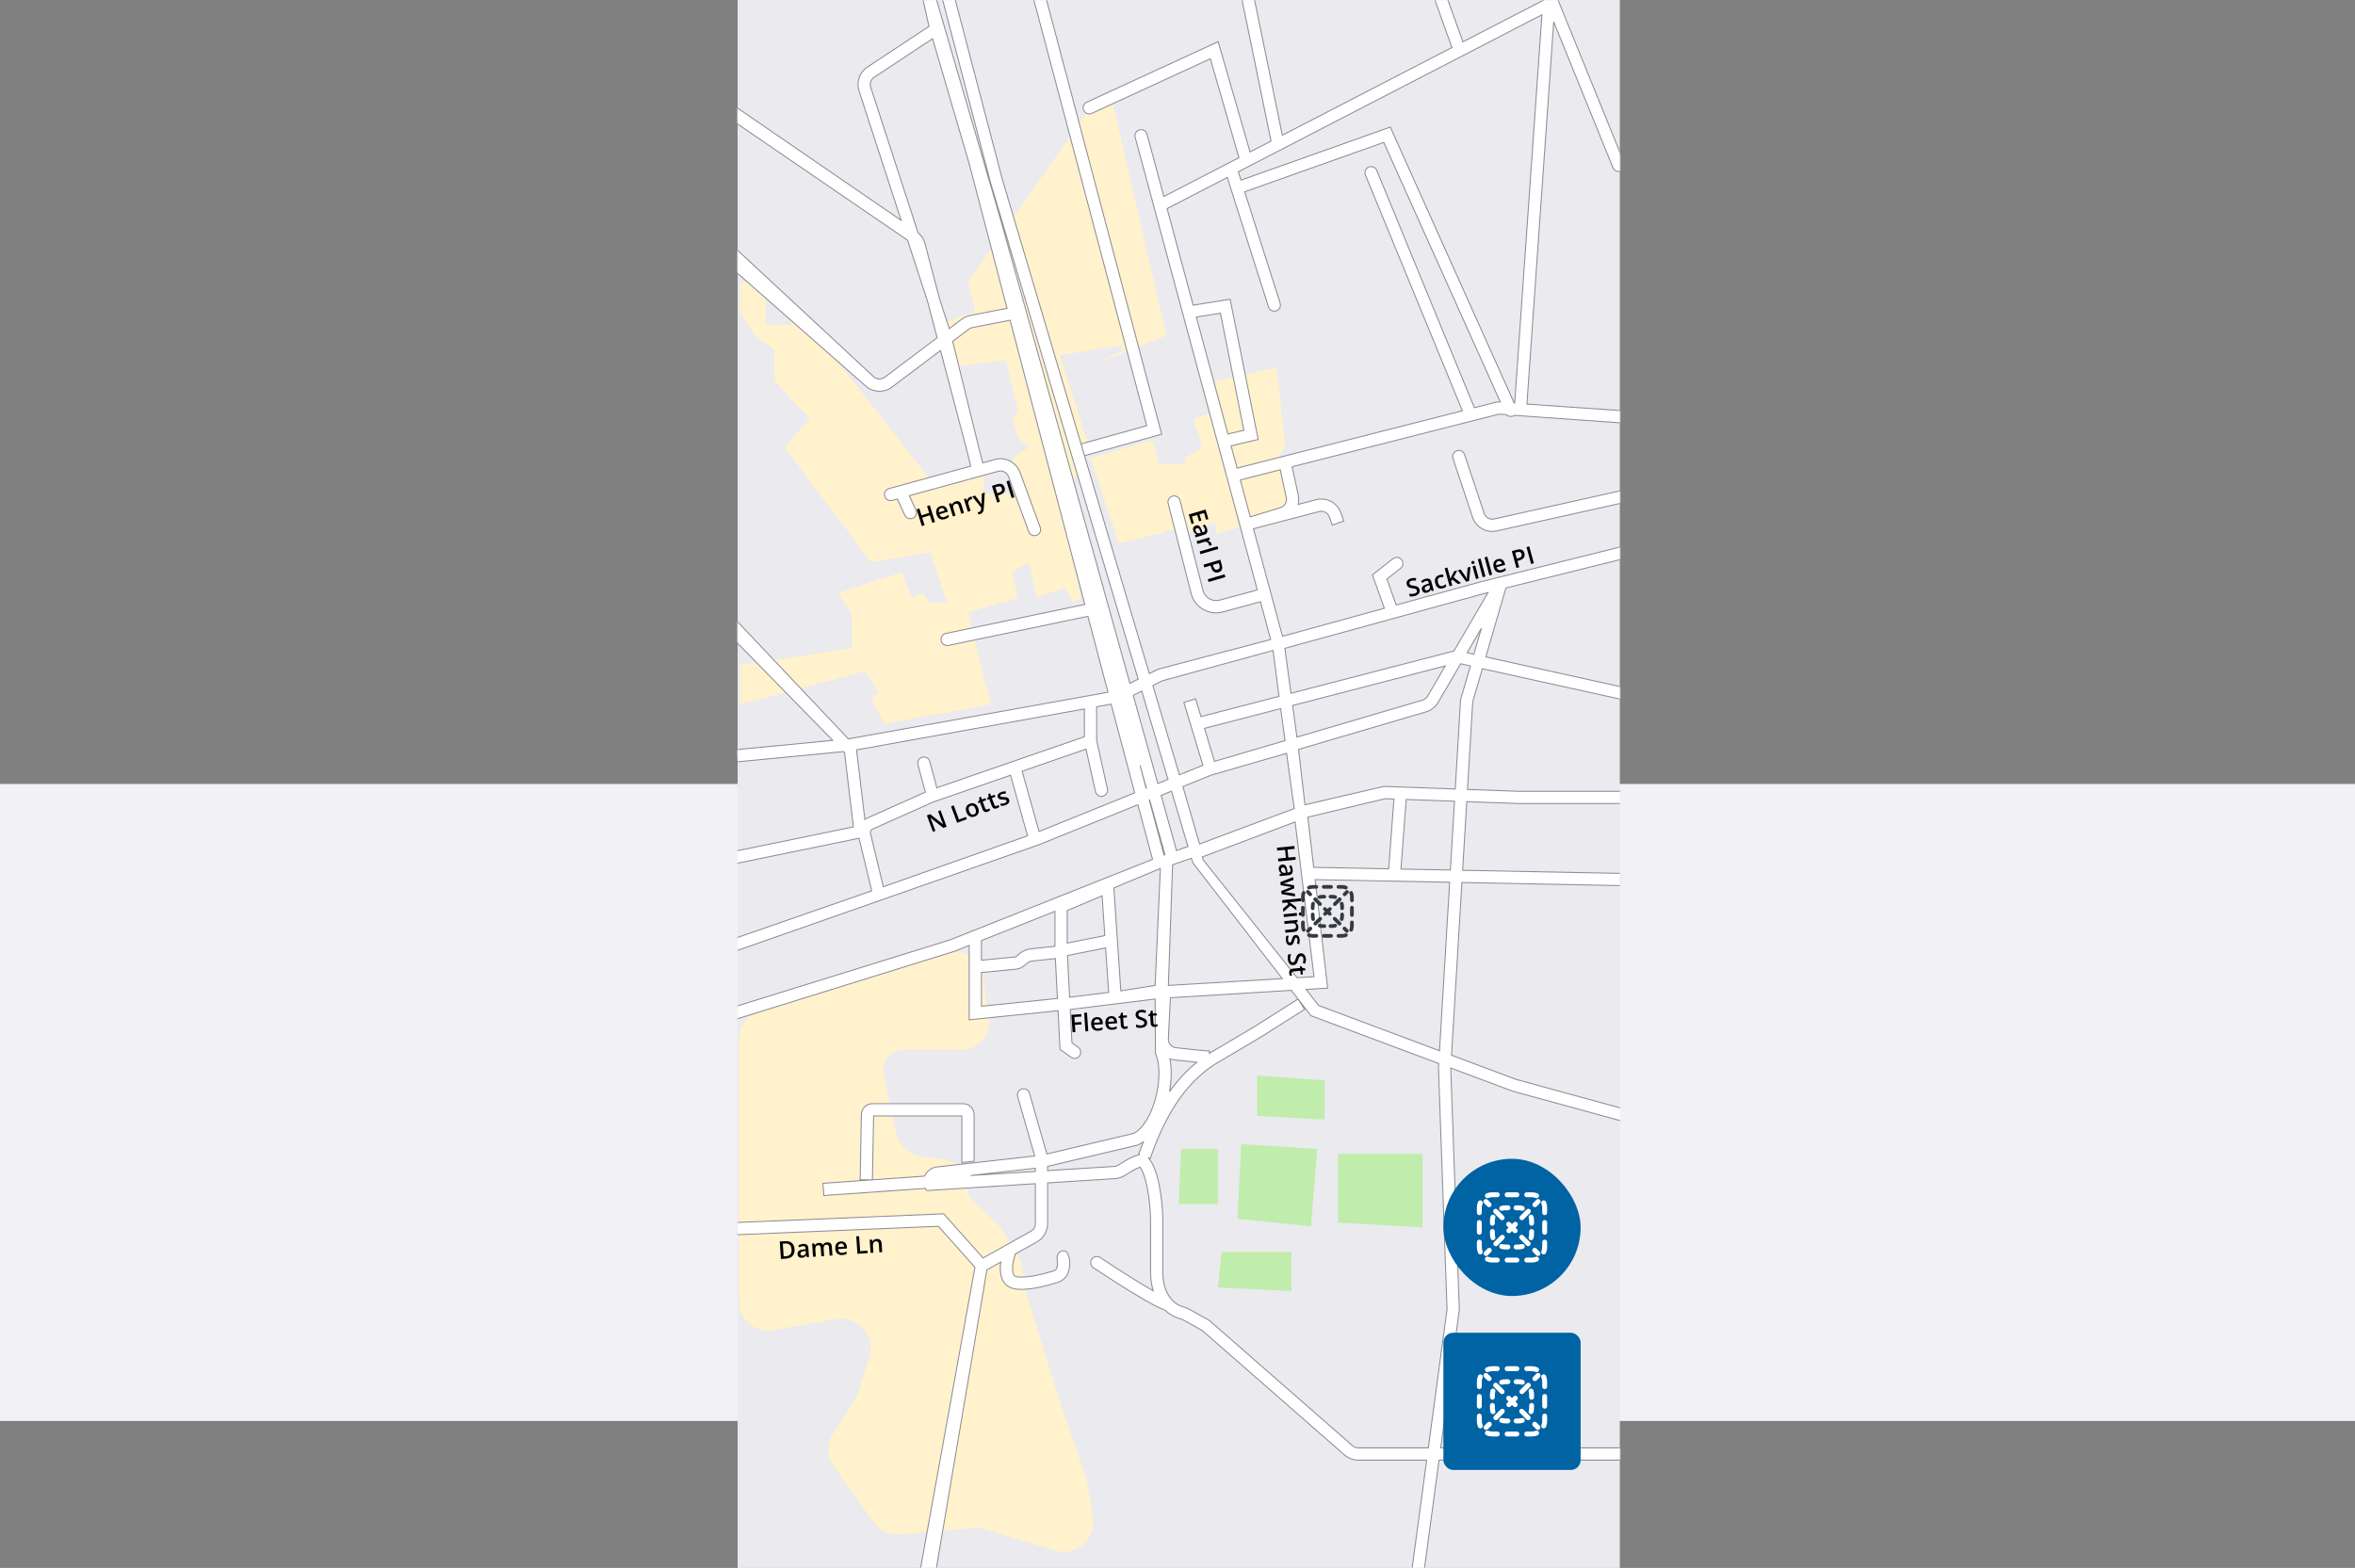 <svg width="961" height="640" viewBox="0 0 961 640" fill="none" xmlns="http://www.w3.org/2000/svg">
<rect x="0" y="0" width="961" height="640" fill="#808080" stroke="none"/>
<g clip-path="url(#clip0_431_73416)">
<path d="M0 320H961V580H0V320Z" fill="#F1F1F6"/>
</g>
<rect x="301" width="360" height="640" fill="#EAEAEF"/>
<path d="M443.663 605.025L445.982 619.566C447.377 628.317 439.132 635.51 430.651 632.94L401.731 624.176C400.257 623.73 398.712 623.571 397.178 623.708L367.344 626.386C363.104 626.766 358.98 624.872 356.506 621.409L340.259 598.662C337.388 594.644 337.273 589.277 339.967 585.139L348.588 571.9C349.193 570.971 349.666 569.963 349.995 568.904L354.669 553.818C357.33 545.232 349.954 536.877 341.104 538.452L315.603 542.99C308.249 544.299 301.5 538.645 301.5 531.176V500.5V424.29C301.5 419.057 304.891 414.427 309.881 412.849L385.74 388.853C392.895 386.589 400.349 391.375 401.268 398.824L403.428 416.316C404.054 421.384 401.061 426.204 396.241 427.891C395.089 428.294 393.876 428.5 392.655 428.5H368.646C364.147 428.5 360.5 432.147 360.5 436.646C360.5 437.214 360.559 437.78 360.677 438.336L364 454L365.803 462.498C366.827 467.325 370.701 471.034 375.569 471.845L386.04 473.59C390.922 474.404 394.5 478.627 394.5 483.577C394.5 486.397 395.676 489.089 397.746 491.005L406.767 499.359C407.585 500.116 408.293 500.983 408.872 501.936L415.385 512.663C416.122 513.878 416.638 515.215 416.908 516.61L419.5 530L432 570.5L443.163 603.018C443.387 603.671 443.555 604.343 443.663 605.025Z" fill="#FFF2CC"/>
<path d="M333.5 137L379.5 195.5L401.5 189.5V201.5H415.5L413 187L420 182.5L415.5 179L413 171L415.5 168L410.5 147L386.5 150L383 132.5L398 127L395 115L443.5 46L454 41.5L476 137L443.5 150L449 168L465.5 162.5L470.222 179.5L473 189.5H483.5V187L490.5 182.5L487 171L496 168V155.5L521 150L524.5 182.5L521 187L527.5 209L496 218V213L483.5 218L480 202L477 203L480 216L456.5 222L445 187L470.222 179.5L465.5 162.5L449 168L443.5 150L458.5 143L457.5 141L432.5 145L443.5 179.5L434.5 209L441 244L438 246L434.5 240L423 244L420 229.5L413 233.5L415.5 244L395 250L401.5 276.5L404.5 287.5L361 295.5L355.5 285L358.5 282.5L353 274L302 287.5V271.5L347.5 264.5V258V250L344.5 246L342 242L368 233.5L372 244L376.5 242L379.5 246H386.5L379.5 225.5L355.5 229.5L320 182.5L330.5 171L316 155.5V143L308 137L302 127V115H312.5V132.5H323L320 122.5L333.5 137Z" fill="#FFF2CC"/>
<path d="M535 500.5L505 497.5L506.5 467L537.5 469L535 500.5Z" fill="#C0EDAB"/>
<path d="M482 469L481 491.5H497V469H482Z" fill="#C0EDAB"/>
<path d="M497 525.5L498.5 511H527V527L497 525.5Z" fill="#C0EDAB"/>
<path d="M513 439V455.5L540.5 457V441L513 439Z" fill="#C0EDAB"/>
<path d="M546 471V499L580.5 501V471H546Z" fill="#C0EDAB"/>
<mask id="mask0_431_73416" style="mask-type:alpha" maskUnits="userSpaceOnUse" x="301" y="0" width="360" height="640">
<rect x="301" width="360" height="640" fill="#C4C4C4"/>
</mask>
<g mask="url(#mask0_431_73416)">
<path fill-rule="evenodd" clip-rule="evenodd" d="M474.035 177.233L426 -4L421.162 -2.739L467.965 173.767L441.18 181.192L442.554 186L474.035 177.233ZM594.5 184C593.19 184.437 592.482 185.852 592.919 187.162L600.901 211.108C602.288 215.269 606.614 217.692 610.887 216.7L663.565 204.935L662.435 200.065L609.756 211.829C607.997 212.238 606.215 211.24 605.644 209.527L597.662 185.581C597.226 184.271 595.81 183.563 594.5 184V184ZM356 481.582L356.5 455.5H392.5V474.5L397.5 474V455C397.5 452.515 395.485 450.5 393 450.5H356C353.515 450.5 351.5 452.515 351.5 455L351 481.582H356Z" fill="white"/>
<path fill-rule="evenodd" clip-rule="evenodd" d="M461.071 278.919L408.419 89.931L380.548 -5.623L375.749 -4.218L379.077 10.774L353.932 27.396C350.743 29.504 349.353 33.481 350.536 37.117L367.719 89.931L297.5 41.729V48.229L370.368 98.071L378.595 123.356L382.414 137.853L360.991 153.993C359.641 155.01 357.757 154.917 356.514 153.772L297.5 98.918V108.5L353.127 157.45C356.146 160.231 360.721 160.456 364 157.986L383.79 143.076L394.78 184.793L396.123 190.266L362.749 199.427C361.418 199.793 360.635 201.168 361 202.5V202.5C361.366 203.831 362.741 204.614 364.073 204.249L366.193 203.667L369.19 210.259C369.761 211.515 371.243 212.071 372.5 211.5V211.5C373.757 210.929 374.313 209.446 373.741 208.19L371.076 202.326L407.34 192.372C409.095 191.89 410.926 192.833 411.553 194.542L419.792 217.013C420.268 218.31 421.704 218.975 423 218.5V218.5C424.296 218.025 424.962 216.588 424.487 215.292L416.247 192.821C414.726 188.671 410.278 186.38 406.016 187.55L401.037 188.917L399.625 183.56L388.768 139.326L395.398 134.33C395.823 134.01 396.315 133.791 396.837 133.69L412.2 130.702C421.698 166.982 432.576 208.443 442.664 246.725L385.989 258.553C384.638 258.835 383.771 260.159 384.053 261.511C384.335 262.862 385.659 263.729 387.011 263.447L443.94 251.566C446.754 262.24 449.499 272.635 452.125 282.566L346.655 301.522L346.163 301.571L300.254 253L299.213 260.749L339.784 302.201L300.254 306.012L300.746 310.988L344.268 306.782L344.618 307.141L348.246 337.524L299.486 347.553L300.514 352.447L350.548 342.149L355.718 363.627L296.667 384.143L298.333 388.857L423.885 344.839L464.322 328.492C466.57 336.906 468.585 344.412 470.308 350.778L387.662 383.643L299.25 411.115L300.75 415.885L389.338 388.357L395.5 385.907V416.269L431.756 412.551L432.565 428.333L437.047 431.534C438.17 432.337 439.732 432.077 440.534 430.953C441.337 429.83 441.077 428.268 439.953 427.466L437.435 425.667L436.736 412.04L437.281 411.984L471.372 407.781C471.445 416.791 471.5 424.61 471.5 429.5V430.005L471.696 430.47C473.387 434.487 473.353 441.515 471.523 448.354C470.624 451.711 469.331 454.866 467.732 457.425C466.186 459.897 464.445 461.672 462.631 462.636L427.181 471.033L427.173 471.005L420.091 446.217C419.711 444.889 418.328 444.121 417 444.5C415.672 444.879 414.904 446.263 415.283 447.591L422.215 471.853L382.271 476.341C380.58 476.531 379.048 477.431 378.059 478.816L377.15 480.089L335.824 483.006L336.176 487.994L377.599 485.07C377.632 485.581 378.072 485.969 378.583 485.936L422.5 483.157V499.483C422.5 500.75 421.815 501.918 420.71 502.537L401.161 513.485L385.077 495.452L300.394 499.002L300.606 503.998L382.923 500.548L397.834 517.267L375.5 640.917H381.965L402.724 518.34L408.397 515.163C408.252 516.177 408.174 517.222 408.201 518.241C408.24 519.715 408.503 521.337 409.283 522.759C410.11 524.266 411.47 525.444 413.394 525.925C416.067 526.594 419.569 526.267 422.711 525.706C425.954 525.127 429.222 524.218 431.628 523.438C433.113 522.956 434.83 521.919 435.661 519.984C436.539 517.941 437.068 514.918 435.755 511.751C435.226 510.475 433.631 510.208 432.5 511V511C431.369 511.792 431.181 513.353 431.447 514.708C431.696 515.98 431.444 517.134 431.067 518.01C431.002 518.162 430.761 518.463 430.086 518.682C427.829 519.414 424.79 520.256 421.832 520.784C418.774 521.33 416.178 521.467 414.606 521.075C414.131 520.956 413.873 520.73 413.667 520.354C413.413 519.892 413.227 519.152 413.199 518.109C413.144 516.017 413.744 513.519 414.35 511.854L414.323 511.845L423.153 506.899C425.837 505.396 427.5 502.56 427.5 499.483V482.84L454.964 481.102C456.544 481.002 458.02 480.461 459.277 479.633C460.764 478.655 462.54 477.587 464.018 476.899C464.521 476.665 464.933 476.501 465.252 476.398C465.722 477.067 466.209 478.029 466.677 479.301C467.304 481.002 467.819 483.045 468.231 485.216C469.052 489.541 469.418 494.135 469.5 497.035V519C469.5 522.014 469.903 524.614 470.583 526.844C468.819 525.848 466.851 524.684 464.788 523.427C459.39 520.14 453.437 516.283 448.972 513.314C447.822 512.55 446.271 512.854 445.5 514V514C444.729 515.146 445.032 516.698 446.181 517.463C450.688 520.46 456.71 524.362 462.187 527.698C465.369 529.635 468.399 531.401 470.856 532.69C472.08 533.333 473.202 533.878 474.151 534.269C474.49 534.409 474.872 534.558 475.27 534.684C477.202 536.53 479.341 537.639 481.216 538.171C481.943 538.377 482.403 538.528 482.772 538.733L490.229 542.876C490.445 542.996 490.648 543.138 490.834 543.301L548.657 593.897C550.207 595.253 552.196 596 554.254 596H582.182L576.022 641.666L580.978 642.334L587.227 596H662.5V591H587.902L595.506 534.624L592.003 436.031L592.008 435.942L617.227 445.38L661.5 457.5L662.836 452.682L618.773 440.62L592.321 430.721L596.551 360.222L661.451 361.499L661.549 356.5L596.851 355.227L598.531 327.221L619.955 328H666V323H620.046L598.831 322.229L600.979 286.43L604.911 272.949L661.442 285.437L662.558 280.563L606.313 268.141L614.525 239.987L663.127 227.92L661.873 223.08L603.855 237.584L569.747 246.959L565.96 236.354L571.545 231.966C572.63 231.113 572.819 229.541 571.966 228.455C571.113 227.37 569.541 227.181 568.455 228.034L560.04 234.646L564.913 248.288L523.338 259.715L511.501 215.822L538.293 208.815C540.054 208.355 541.874 209.32 542.479 211.036L543.643 214.332L548.357 212.668L547.194 209.372C545.723 205.204 541.304 202.859 537.028 203.978L529.729 205.887C530.026 204.672 530.058 203.375 529.777 202.078L527.279 190.525L611.146 169.17C611.521 169.074 611.909 169.042 612.295 169.073L614.736 169.272C615.449 169.982 616.552 170.217 617.524 169.781C617.677 169.712 617.821 169.629 617.953 169.535L662.028 172.659L662.435 167.675L623.081 164.937L634.02 8.927L658.184 68.44C658.703 69.72 660.161 70.336 661.44 69.816C662.72 69.297 663.336 67.839 662.816 66.559L634.785 -2.48L596.968 17.081L588.707 -5.963L613.816 -14.637C615.121 -15.088 615.814 -16.511 615.363 -17.816C614.912 -19.121 613.489 -19.814 612.184 -19.363L582.293 -9.037L592.487 19.399L523.273 55.2L511.949 -0.002C511.672 -1.355 510.35 -2.227 508.998 -1.949C507.645 -1.672 506.774 -0.35 507.051 1.002L518.658 57.586L510.096 62.015L497.095 17.012L443.454 41.729C442.2 42.307 441.652 43.792 442.229 45.046C442.807 46.3 444.292 46.848 445.546 46.27L493.905 23.987L505.568 64.357L474.927 80.206L468.065 54.763C467.705 53.43 466.333 52.64 465 53V53C463.667 53.359 462.878 54.732 463.237 56.065L513.059 240.8L497.681 244.965C494.719 245.767 491.673 243.99 490.914 241.017L481.541 204.304C481.199 202.966 479.838 202.158 478.5 202.5V202.5C477.162 202.842 476.355 204.203 476.696 205.541L486.07 242.254C487.519 247.93 493.333 251.323 498.988 249.791L514.36 245.628L518.517 261.04L518.362 261.083L518.337 261.089L473.462 272.925C472.897 273.073 472.35 273.28 471.828 273.541L469 274.955L408.903 72.811L388 -7L383.193 -5.623L404.1 74.2L464.459 277.225L461.071 278.919ZM380.548 15.796L395.59 67.167C399.769 83.178 405.06 103.426 410.931 125.855L395.882 128.782C394.615 129.028 393.421 129.56 392.39 130.337L387.357 134.128L383.393 121.945L377.459 99.418C377.002 97.684 376.01 96.144 374.63 95.012L355.29 35.57C354.803 34.073 355.376 32.435 356.689 31.567L380.548 15.796ZM447.5 288.478L453.409 287.416C456.878 300.524 460.122 312.742 463.023 323.624L424.006 339.397L417.103 314.802L443.168 305.78L447.017 323.102C447.317 324.45 448.652 325.299 450 325C451.348 324.7 452.198 323.365 451.898 322.017L447.5 302.226V288.478ZM475.003 348.988C473.27 342.58 471.247 335.042 468.993 326.603L469.148 326.541L475.331 348.734C475.338 348.76 475.345 348.786 475.351 348.811C475.355 348.828 475.359 348.844 475.363 348.86L475.003 348.988ZM467.797 321.694L467.695 321.735C466.895 318.735 466.069 315.635 465.22 312.444L467.797 321.694ZM480.087 347.176L473.813 324.655L478.05 322.942L484.76 345.51L480.087 347.176ZM476.619 318.128L472.462 319.808L462.438 283.826L465.906 282.092L476.619 318.128ZM489.5 344.5L482.707 321.06L494.324 316.364L525 307.5L528.144 330.042L489.5 344.5ZM532.5 328.5L529.911 305.885L581.919 290.571C584 289.959 585.768 288.574 586.861 286.701L596.064 270.923L600.029 271.831L596.021 285.57L593.833 322.047L564.751 320.989L532.5 328.5ZM589.756 271.813L582.542 284.181C582.092 284.953 581.364 285.523 580.507 285.775L529.231 300.873L527.48 287.97L589.756 271.813ZM601.431 267.022L598.704 266.398L604.522 256.423L601.431 267.022ZM607.218 241.879L593.277 265.777C593.001 265.82 592.726 265.877 592.454 265.948L526.802 282.98L524.312 264.633L605.127 242.42L605.163 242.411L607.218 241.879ZM519.5 265.5L521.928 284.245L490.076 292.508L487.893 285.277L483.107 286.722L490.851 312.374L481.276 316.245L470.447 279.822L474.064 278.013C474.279 277.906 474.504 277.821 474.737 277.759L519.5 265.5ZM524.379 302.302L495.592 310.778L491.522 297.299L522.605 289.235L524.379 302.302ZM573.831 326.323L593.533 327.039L591.848 355.128L571.679 354.731L573.831 326.323ZM536.652 359.043L591.548 360.123L587.422 428.887L538.043 410.408L532.995 403.871L541.787 403.334L536.652 359.043ZM477.609 407.254L526.961 404.24L529.697 407.781L512.199 418.865L496.265 428.326C495.317 428.842 494.395 429.381 493.5 429.942V429C492.925 429 491.029 428.84 488.384 428.574C485.814 428.317 482.709 427.978 479.85 427.656C478.033 427.452 476.684 425.865 476.775 424.023L477.609 407.254ZM529.697 407.781L534.957 414.592L587.109 434.109L586.997 435.969L590.494 534.376L582.856 591H554.254C553.407 591 552.588 590.692 551.95 590.134L494.126 539.538C493.674 539.143 493.182 538.797 492.657 538.505L485.2 534.362C484.266 533.843 483.288 533.561 482.58 533.36C479.807 532.574 474.5 529.145 474.5 519V496.965L474.499 496.931C474.413 493.828 474.028 488.942 473.144 484.284C472.702 481.955 472.124 479.623 471.37 477.574C470.691 475.729 469.799 473.918 468.583 472.565L469.354 472.841C474.336 458.893 482.079 441.716 498.693 432.697L498.735 432.674L514.801 423.135L532.347 412.021L529.697 407.781ZM464.646 471.159L465.081 471.315C465.005 471.325 464.931 471.337 464.859 471.349C464.787 471.362 464.716 471.375 464.648 471.389C463.752 471.574 462.791 471.955 461.908 472.366C460.108 473.204 458.098 474.423 456.527 475.458C455.93 475.851 455.284 476.072 454.648 476.112L427.5 477.83V476.095L464.35 467.368L464.603 467.244C465.276 466.913 465.921 466.524 466.538 466.086C465.856 467.828 465.229 469.526 464.646 471.159ZM422.5 476.853V478.147L396.127 479.816L422.5 476.853ZM488.378 433.599C483.985 437.146 480.33 441.241 477.253 445.566C478.067 440.92 478.188 436.167 477.396 432.188C477.997 432.402 478.631 432.55 479.291 432.625C482.159 432.947 485.286 433.289 487.884 433.549C488.05 433.566 488.215 433.582 488.378 433.599ZM476.775 402.229L478.5 353L486.187 350.309L486.737 352.159L523.267 399.456L476.775 402.229ZM491 351L490.639 349.787L528.5 335.5L536.213 398.666L529.3 399.088L491 351ZM536.071 354.03L533.696 333.546L565.25 326.011L568.831 326.141L566.672 354.633L536.071 354.03ZM400.5 383.918L430.5 371.989V385.95L430.393 385.972L430.408 386.263L420.585 387.316C418.877 387.499 417.264 388.195 415.959 389.314L414.833 390.279C414.599 390.48 414.308 390.604 414.001 390.633L400.5 391.94V383.918ZM430.664 391.265L431.499 407.551L400.5 410.73V396.963L414.483 395.61C415.813 395.481 417.072 394.945 418.087 394.076L419.213 393.11C419.75 392.65 420.414 392.363 421.118 392.287L430.664 391.265ZM436.719 407.016L436.48 407.04L435.607 390.028L451.174 386.915L452.399 405.083L436.719 407.016ZM450.835 381.883L435.5 384.95V371.66L449.741 365.664L450.835 381.883ZM412.369 316.441L419.306 341.154L360.458 361.952L355.209 340.148C355.04 339.445 355.396 338.722 356.056 338.427L380.92 327.327L412.369 316.441ZM442.5 300.72L382.297 321.559L379.414 310.85C379.055 309.517 377.683 308.727 376.35 309.086C375.017 309.445 374.227 310.817 374.586 312.15L377.597 323.335L354.018 333.861C353.626 334.036 353.259 334.246 352.919 334.486L349.528 306.086L442.5 289.376V300.72ZM510.195 210.979L506.131 195.91L522.431 191.759L524.89 203.135C525.275 204.913 524.232 206.69 522.492 207.222L510.195 210.979ZM596.752 167.675L504.829 191.082L502.372 181.972C502.391 181.969 502.41 181.966 502.429 181.963C502.477 181.955 502.525 181.945 502.573 181.933L513.426 179.38L501.98 122.151L487.105 124.531C487.033 124.543 486.962 124.557 486.892 124.575L476.259 85.146L500.814 72.445L517.618 125.258C518.036 126.574 519.442 127.301 520.758 126.882C522.074 126.464 522.801 125.058 522.382 123.742L507.921 78.293L564.664 58.128L612.217 164.064C611.442 164.045 610.666 164.133 609.913 164.324L601.646 166.429L561.812 69.549C561.287 68.272 559.826 67.663 558.549 68.188C557.272 68.713 556.663 70.174 557.188 71.451L596.752 167.675ZM501.427 177.066C501.307 177.095 501.19 177.131 501.078 177.176L488.199 129.42L498.02 127.848L507.575 175.62L501.427 177.066ZM506.404 73.525L505.319 70.115L522.132 61.419C522.503 61.322 522.834 61.146 523.111 60.912L629.211 6.033L618.097 164.53L617.9 164.514L567.336 51.872L506.404 73.525ZM457.369 404.47L471.372 402.229L473.5 354.5L454.535 362.431L457.369 404.47Z" fill="white"/>
<path d="M404.908 77.329L461.071 278.919M461.071 278.919L464.459 277.225L404.1 74.2L383.193 -5.623L388 -7L408.903 72.811L469 274.955L471.828 273.541C472.35 273.28 472.897 273.073 473.462 272.925L518.337 261.089L518.362 261.083L518.517 261.04L514.36 245.628L498.988 249.791C493.333 251.323 487.519 247.93 486.07 242.254L476.696 205.541C476.355 204.203 477.162 202.842 478.5 202.5V202.5C479.838 202.158 481.199 202.966 481.541 204.304L490.914 241.017C491.673 243.99 494.719 245.767 497.681 244.965L513.059 240.8L463.237 56.065C462.878 54.732 463.667 53.359 465 53V53C466.333 52.64 467.705 53.43 468.065 54.763L474.927 80.206L505.568 64.357L493.905 23.987L445.546 46.27C444.292 46.848 442.807 46.3 442.229 45.046C441.652 43.792 442.2 42.307 443.454 41.729L497.095 17.012L510.096 62.015L518.658 57.586L507.051 1.002C506.774 -0.35 507.645 -1.672 508.998 -1.949C510.35 -2.227 511.672 -1.355 511.949 -0.002L523.273 55.2L592.487 19.399L582.293 -9.037L612.184 -19.363C613.489 -19.814 614.912 -19.121 615.363 -17.816C615.814 -16.511 615.121 -15.088 613.816 -14.637L588.707 -5.963L596.968 17.081L634.785 -2.48L662.816 66.559C663.336 67.839 662.72 69.297 661.44 69.816C660.161 70.336 658.703 69.72 658.184 68.44L634.02 8.927L623.081 164.937L662.435 167.675L662.028 172.659L617.953 169.535C617.821 169.629 617.677 169.712 617.524 169.781C616.552 170.217 615.449 169.982 614.736 169.272L612.295 169.073C611.909 169.042 611.521 169.074 611.146 169.17L527.279 190.525L529.777 202.078C530.058 203.375 530.026 204.672 529.729 205.887L537.028 203.978C541.304 202.859 545.723 205.204 547.194 209.372L548.357 212.668L543.643 214.332L542.479 211.036C541.874 209.32 540.054 208.355 538.293 208.815L511.501 215.822L523.338 259.715L564.913 248.288L560.04 234.646L568.455 228.034C569.541 227.181 571.113 227.37 571.966 228.455C572.819 229.541 572.63 231.113 571.545 231.966L565.96 236.354L569.747 246.959L603.855 237.584L661.873 223.08L663.127 227.92L614.525 239.987L606.313 268.141L662.558 280.563L661.442 285.437L604.911 272.949L600.979 286.43L598.831 322.229L620.046 323H666V328H619.955L598.531 327.221L596.851 355.227L661.549 356.5L661.451 361.499L596.551 360.222L592.321 430.721L618.773 440.62L662.836 452.682L661.5 457.5L617.227 445.38L592.008 435.942L592.003 436.031L595.506 534.624L587.902 591H662.5V596H587.227L580.978 642.334L576.022 641.666L582.182 596H554.254C552.196 596 550.207 595.253 548.657 593.897L490.834 543.301C490.648 543.138 490.445 542.996 490.229 542.876L482.772 538.733C482.403 538.528 481.943 538.377 481.216 538.171C479.341 537.639 477.202 536.53 475.27 534.684C474.872 534.558 474.49 534.409 474.151 534.269C473.202 533.878 472.08 533.333 470.856 532.69C468.399 531.401 465.369 529.635 462.187 527.698C456.71 524.362 450.688 520.46 446.181 517.463C445.032 516.698 444.729 515.146 445.5 514V514C446.271 512.854 447.822 512.55 448.972 513.314C453.437 516.283 459.39 520.14 464.788 523.427C466.851 524.684 468.819 525.848 470.583 526.844C469.903 524.614 469.5 522.014 469.5 519V497.035C469.418 494.135 469.052 489.541 468.231 485.216C467.819 483.045 467.304 481.002 466.677 479.301C466.209 478.029 465.722 477.067 465.252 476.398C464.933 476.501 464.521 476.665 464.018 476.899C462.54 477.587 460.764 478.655 459.277 479.633C458.02 480.461 456.544 481.002 454.964 481.102L427.5 482.84V499.483C427.5 502.56 425.837 505.396 423.153 506.899L414.323 511.845L414.35 511.854C413.744 513.519 413.144 516.017 413.199 518.109C413.227 519.152 413.413 519.892 413.667 520.354C413.873 520.73 414.131 520.956 414.606 521.075C416.178 521.467 418.774 521.33 421.832 520.784C424.79 520.256 427.829 519.414 430.086 518.682C430.761 518.463 431.002 518.162 431.067 518.01C431.444 517.134 431.696 515.98 431.447 514.708C431.181 513.353 431.369 511.792 432.5 511V511C433.631 510.208 435.226 510.475 435.755 511.751C437.068 514.918 436.539 517.941 435.661 519.984C434.83 521.919 433.113 522.956 431.628 523.438C429.222 524.218 425.954 525.127 422.711 525.706C419.569 526.267 416.067 526.594 413.394 525.925C411.47 525.444 410.11 524.266 409.283 522.759C408.503 521.337 408.24 519.715 408.201 518.241C408.174 517.222 408.252 516.177 408.397 515.163L402.724 518.34L381.965 640.917H375.5L397.834 517.267L382.923 500.548L300.606 503.998L300.394 499.002L385.077 495.452L401.161 513.485L420.71 502.537C421.815 501.918 422.5 500.75 422.5 499.483V483.157L378.583 485.936C378.072 485.969 377.632 485.581 377.599 485.07L336.176 487.994L335.824 483.006L377.15 480.089L378.059 478.816C379.048 477.431 380.58 476.531 382.271 476.341L422.215 471.853L415.283 447.591C414.904 446.263 415.672 444.879 417 444.5C418.328 444.121 419.711 444.889 420.091 446.217L427.173 471.005M461.071 278.919L408.419 89.931L380.548 -5.623L375.749 -4.218L379.077 10.774L353.932 27.396C350.743 29.504 349.353 33.481 350.536 37.117L367.719 89.931L297.5 41.729V48.229L370.368 98.071L378.595 123.356L382.414 137.853L360.991 153.993C359.641 155.01 357.757 154.917 356.514 153.772L297.5 98.918V108.5L353.127 157.45C356.146 160.231 360.721 160.456 364 157.986L383.79 143.076L394.78 184.793L396.123 190.266L362.749 199.427C361.418 199.793 360.635 201.168 361 202.5V202.5C361.366 203.831 362.741 204.614 364.073 204.249L366.193 203.667L369.19 210.259C369.761 211.515 371.243 212.071 372.5 211.5V211.5C373.757 210.929 374.313 209.446 373.741 208.19L371.076 202.326L407.34 192.372C409.095 191.89 410.926 192.833 411.553 194.542L419.792 217.013C420.268 218.31 421.704 218.975 423 218.5V218.5C424.296 218.025 424.962 216.588 424.487 215.292L416.247 192.821C414.726 188.671 410.278 186.38 406.016 187.55L401.037 188.917L399.625 183.56L388.768 139.326L395.398 134.33C395.823 134.01 396.315 133.791 396.837 133.69L412.2 130.702C421.698 166.982 432.576 208.443 442.664 246.725L385.989 258.553C384.638 258.835 383.771 260.159 384.053 261.511C384.335 262.862 385.659 263.729 387.011 263.447L443.94 251.566C446.754 262.24 449.499 272.635 452.125 282.566L346.655 301.522L346.163 301.571L300.254 253L299.213 260.749L339.784 302.201L300.254 306.012L300.746 310.988L344.268 306.782L344.618 307.141L348.246 337.524L299.486 347.553L300.514 352.447L350.548 342.149L355.718 363.627L296.667 384.143L298.333 388.857L423.885 344.839L464.322 328.492C466.57 336.906 468.585 344.412 470.308 350.778L387.662 383.643L299.25 411.115L300.75 415.885L389.338 388.357L395.5 385.907V416.269L431.756 412.551L432.565 428.333L437.047 431.534C438.17 432.337 439.732 432.077 440.534 430.953C441.337 429.83 441.077 428.268 439.953 427.466L437.435 425.667L436.736 412.04L437.281 411.984L471.372 407.781C471.445 416.791 471.5 424.61 471.5 429.5V430.005L471.696 430.47C473.387 434.487 473.353 441.515 471.523 448.354C470.624 451.711 469.331 454.866 467.732 457.425C466.186 459.897 464.445 461.672 462.631 462.636L427.181 471.033M427.173 471.005C427.176 471.014 427.178 471.024 427.181 471.033M427.173 471.005L427.181 471.033M534.957 414.592L587.109 434.109L586.997 435.969L590.494 534.376L582.856 591H554.254C553.407 591 552.588 590.692 551.95 590.134L494.126 539.538C493.674 539.143 493.182 538.797 492.657 538.505L485.2 534.362C484.266 533.843 483.288 533.561 482.58 533.36C479.807 532.574 474.5 529.145 474.5 519V496.965L474.499 496.931C474.413 493.828 474.028 488.942 473.144 484.284C472.702 481.955 472.124 479.623 471.37 477.574C470.691 475.729 469.799 473.918 468.583 472.565L469.354 472.841C474.336 458.893 482.079 441.716 498.693 432.697L498.735 432.674L514.801 423.135L532.347 412.021L529.697 407.781M534.957 414.592L526.961 404.24M534.957 414.592L529.697 407.781M526.961 404.24L477.609 407.254L476.775 424.023C476.684 425.865 478.033 427.452 479.85 427.656C482.709 427.978 485.814 428.317 488.384 428.574C491.029 428.84 492.925 429 493.5 429V429.942C494.395 429.381 495.317 428.842 496.265 428.326L512.199 418.865L529.697 407.781M526.961 404.24L529.697 407.781M380.548 15.796L395.59 67.167C399.769 83.178 405.06 103.426 410.931 125.855L395.882 128.782C394.615 129.028 393.421 129.56 392.39 130.337L387.357 134.128L383.393 121.945L377.459 99.418C377.002 97.684 376.01 96.144 374.63 95.012L355.29 35.57C354.803 34.073 355.376 32.435 356.689 31.567L380.548 15.796ZM447.5 288.478L453.409 287.416C456.878 300.524 460.122 312.742 463.023 323.624L424.006 339.397L417.103 314.802L443.168 305.78L447.017 323.102C447.317 324.45 448.652 325.299 450 325C451.348 324.7 452.198 323.365 451.898 322.017L447.5 302.226V288.478ZM475.003 348.988C473.27 342.58 471.247 335.042 468.993 326.603L469.148 326.541L475.331 348.734C475.338 348.76 475.345 348.786 475.351 348.811C475.355 348.828 475.359 348.844 475.363 348.86L475.003 348.988ZM467.797 321.694L467.695 321.735C466.895 318.735 466.069 315.635 465.22 312.444L467.797 321.694ZM480.087 347.176L473.813 324.655L478.05 322.942L484.76 345.51L480.087 347.176ZM476.619 318.128L472.462 319.808L462.438 283.826L465.906 282.092L476.619 318.128ZM489.5 344.5L482.707 321.06L494.324 316.364L525 307.5L528.144 330.042L489.5 344.5ZM532.5 328.5L529.911 305.885L581.919 290.571C584 289.959 585.768 288.574 586.861 286.701L596.064 270.923L600.029 271.831L596.021 285.57L593.833 322.047L564.751 320.989L532.5 328.5ZM589.756 271.813L582.542 284.181C582.092 284.953 581.364 285.523 580.507 285.775L529.231 300.873L527.48 287.97L589.756 271.813ZM601.431 267.022L598.704 266.398L604.522 256.423L601.431 267.022ZM607.218 241.879L593.277 265.777C593.001 265.82 592.726 265.877 592.454 265.948L526.802 282.98L524.312 264.633L605.127 242.42L605.163 242.411L607.218 241.879ZM519.5 265.5L521.928 284.245L490.076 292.508L487.893 285.277L483.107 286.722L490.851 312.374L481.276 316.245L470.447 279.822L474.064 278.013C474.279 277.906 474.504 277.821 474.737 277.759L519.5 265.5ZM524.379 302.302L495.592 310.778L491.522 297.299L522.605 289.235L524.379 302.302ZM573.831 326.323L593.533 327.039L591.848 355.128L571.679 354.731L573.831 326.323ZM536.652 359.043L591.548 360.123L587.422 428.887L538.043 410.408L532.995 403.871L541.787 403.334L536.652 359.043ZM464.646 471.159L465.081 471.315C465.005 471.325 464.931 471.337 464.859 471.349C464.787 471.362 464.716 471.375 464.648 471.389C463.752 471.574 462.791 471.955 461.908 472.366C460.108 473.204 458.098 474.423 456.527 475.458C455.93 475.851 455.284 476.072 454.648 476.112L427.5 477.83V476.095L464.35 467.368L464.603 467.244C465.276 466.913 465.921 466.524 466.538 466.086C465.856 467.828 465.229 469.526 464.646 471.159ZM422.5 476.853V478.147L396.127 479.816L422.5 476.853ZM488.378 433.599C483.985 437.146 480.33 441.241 477.253 445.566C478.067 440.92 478.188 436.167 477.396 432.188C477.997 432.402 478.631 432.55 479.291 432.625C482.159 432.947 485.286 433.289 487.884 433.549C488.05 433.566 488.215 433.582 488.378 433.599ZM476.775 402.229L478.5 353L486.187 350.309L486.737 352.159L523.267 399.456L476.775 402.229ZM491 351L490.639 349.787L528.5 335.5L536.213 398.666L529.3 399.088L491 351ZM536.071 354.03L533.696 333.546L565.25 326.011L568.831 326.141L566.672 354.633L536.071 354.03ZM473.5 354.5L454.535 362.431L457.369 404.47L471.372 402.229L473.5 354.5ZM400.5 383.918L430.5 371.989V385.95L430.393 385.972L430.408 386.263L420.585 387.316C418.877 387.499 417.264 388.195 415.959 389.314L414.833 390.279C414.599 390.48 414.308 390.604 414.001 390.633L400.5 391.94V383.918ZM430.664 391.265L431.499 407.551L400.5 410.73V396.963L414.483 395.61C415.813 395.481 417.072 394.945 418.087 394.076L419.213 393.11C419.75 392.65 420.414 392.363 421.118 392.287L430.664 391.265ZM436.719 407.016L436.48 407.04L435.607 390.028L451.174 386.915L452.399 405.083L436.719 407.016ZM450.835 381.883L435.5 384.95V371.66L449.741 365.664L450.835 381.883ZM412.369 316.441L419.306 341.154L360.458 361.952L355.209 340.148C355.04 339.445 355.396 338.722 356.056 338.427L380.92 327.327L412.369 316.441ZM442.5 300.72L382.297 321.559L379.414 310.85C379.055 309.517 377.683 308.727 376.35 309.086C375.017 309.445 374.227 310.817 374.586 312.15L377.597 323.335L354.018 333.861C353.626 334.036 353.259 334.246 352.919 334.486L349.528 306.086L442.5 289.376V300.72ZM510.195 210.979L506.131 195.91L522.431 191.759L524.89 203.135C525.275 204.913 524.232 206.69 522.492 207.222L510.195 210.979ZM596.752 167.675L504.829 191.082L502.372 181.972C502.391 181.969 502.41 181.966 502.429 181.963C502.477 181.955 502.525 181.945 502.573 181.933L513.426 179.38L501.98 122.151L487.105 124.531C487.033 124.543 486.962 124.557 486.892 124.575L476.259 85.146L500.814 72.445L517.618 125.258C518.036 126.574 519.442 127.301 520.758 126.882C522.074 126.464 522.801 125.058 522.382 123.742L507.921 78.293L564.664 58.128L612.217 164.064C611.442 164.045 610.666 164.133 609.913 164.324L601.646 166.429L561.812 69.549C561.287 68.272 559.826 67.663 558.549 68.188C557.272 68.713 556.663 70.174 557.188 71.451L596.752 167.675ZM501.427 177.066C501.307 177.095 501.19 177.131 501.078 177.176L488.199 129.42L498.02 127.848L507.575 175.62L501.427 177.066ZM506.404 73.525L505.319 70.115L522.132 61.419C522.503 61.322 522.834 61.146 523.111 60.912L629.211 6.033L618.097 164.53L617.9 164.514L567.336 51.872L506.404 73.525ZM426 -4L421.162 -2.739L467.965 173.767L441.18 181.192L442.554 186L474.035 177.233L426 -4ZM600.901 211.108L592.919 187.162C592.482 185.852 593.19 184.437 594.5 184V184C595.81 183.563 597.226 184.271 597.662 185.581L605.644 209.527C606.215 211.24 607.997 212.238 609.756 211.829L662.435 200.065L663.565 204.935L610.887 216.7C606.614 217.692 602.288 215.269 600.901 211.108ZM356 481.582L356.5 455.5H392.5V474.5L397.5 474V455C397.5 452.515 395.485 450.5 393 450.5H356C353.515 450.5 351.5 452.515 351.5 455L351 481.582H356Z" stroke="#8C8B96" stroke-width="0.4" stroke-linecap="round"/>
</g>
<path d="M381.546 213.056L380.432 213.404L379.472 210.327L376.33 211.308L377.29 214.384L376.172 214.733L374.045 207.918L375.164 207.569L376.034 210.357L379.175 209.376L378.305 206.589L379.419 206.241L381.546 213.056ZM383.701 206.614C384.16 206.47 384.585 206.442 384.973 206.529C385.362 206.615 385.699 206.805 385.985 207.098C386.27 207.391 386.489 207.779 386.64 208.264L386.823 208.851L383.379 209.926C383.547 210.423 383.801 210.766 384.14 210.957C384.483 211.147 384.885 211.17 385.348 211.025C385.678 210.923 385.963 210.799 386.205 210.656C386.449 210.508 386.691 210.328 386.932 210.117L387.21 211.007C386.99 211.209 386.755 211.379 386.505 211.519C386.255 211.658 385.944 211.786 385.571 211.902C385.064 212.06 384.588 212.102 384.142 212.026C383.697 211.946 383.305 211.745 382.966 211.421C382.629 211.096 382.37 210.644 382.189 210.063C382.008 209.485 381.953 208.963 382.023 208.498C382.092 208.033 382.271 207.639 382.56 207.318C382.848 206.996 383.228 206.761 383.701 206.614ZM383.958 207.439C383.613 207.546 383.368 207.746 383.224 208.036C383.082 208.326 383.06 208.692 383.158 209.136L385.507 208.403C385.423 208.146 385.309 207.931 385.163 207.758C385.02 207.585 384.847 207.468 384.644 207.409C384.445 207.348 384.216 207.358 383.958 207.439ZM389.882 204.685C390.463 204.503 390.963 204.513 391.38 204.713C391.799 204.91 392.112 205.339 392.319 206.001L393.369 209.366L392.274 209.708L391.287 206.548C391.162 206.147 390.986 205.873 390.76 205.725C390.532 205.575 390.246 205.553 389.901 205.661C389.4 205.817 389.1 206.08 389.001 206.448C388.904 206.816 388.947 207.292 389.129 207.876L389.929 210.44L388.834 210.782L387.223 205.622L388.076 205.356L388.448 206.007L388.509 205.988C388.565 205.773 388.657 205.582 388.786 205.416C388.917 205.245 389.075 205.098 389.262 204.975C389.452 204.851 389.659 204.754 389.882 204.685ZM395.924 202.799C396.011 202.772 396.108 202.747 396.213 202.724C396.318 202.702 396.411 202.687 396.49 202.679L396.708 203.736C396.637 203.738 396.552 203.749 396.452 203.77C396.356 203.79 396.271 203.811 396.196 203.834C396 203.896 395.824 203.986 395.667 204.107C395.51 204.224 395.383 204.37 395.287 204.543C395.19 204.713 395.133 204.906 395.115 205.123C395.097 205.34 395.128 205.576 395.208 205.831L396.05 208.53L394.95 208.873L393.34 203.713L394.198 203.445L394.63 204.308L394.682 204.292C394.727 204.076 394.802 203.869 394.907 203.669C395.012 203.469 395.148 203.294 395.315 203.143C395.485 202.987 395.688 202.873 395.924 202.799ZM396.73 202.655L397.923 202.283L399.9 204.898C399.989 205.018 400.072 205.137 400.15 205.255C400.23 205.37 400.303 205.485 400.37 205.601C400.44 205.716 400.504 205.832 400.561 205.951L400.589 205.942C400.57 205.771 400.557 205.577 400.551 205.36C400.547 205.14 400.549 204.918 400.558 204.693L400.654 201.43L401.834 201.062L401.451 207.622C401.428 207.997 401.361 208.332 401.248 208.626C401.139 208.923 400.978 209.171 400.764 209.371C400.551 209.573 400.283 209.725 399.96 209.826C399.804 209.875 399.666 209.907 399.546 209.925C399.426 209.945 399.323 209.959 399.236 209.965L398.962 209.089C399.033 209.084 399.119 209.072 399.223 209.054C399.326 209.035 399.43 209.009 399.536 208.976C399.732 208.915 399.889 208.824 400.008 208.701C400.126 208.579 400.213 208.431 400.268 208.257C400.324 208.086 400.356 207.9 400.365 207.7L400.396 207.158L396.73 202.655ZM406.768 197.707C407.648 197.432 408.346 197.412 408.862 197.647C409.379 197.881 409.738 198.323 409.941 198.972C410.033 199.268 410.074 199.563 410.064 199.86C410.057 200.152 409.981 200.433 409.836 200.703C409.691 200.97 409.466 201.216 409.161 201.441C408.859 201.664 408.46 201.854 407.963 202.009L407.236 202.236L408.033 204.79L406.914 205.139L404.787 198.325L406.768 197.707ZM406.983 198.657L406.195 198.903L406.945 201.304L407.555 201.113C407.906 201.004 408.192 200.87 408.412 200.713C408.632 200.552 408.777 200.362 408.848 200.142C408.919 199.922 408.909 199.664 408.817 199.369C408.693 198.975 408.482 198.718 408.183 198.6C407.886 198.481 407.487 198.5 406.983 198.657ZM412.835 203.292L410.708 196.477L411.827 196.128L413.953 202.943L412.835 203.292Z" fill="black"/>
<path d="M386.292 337.441L384.941 337.943L379.681 333.817L379.639 333.833C379.719 334.008 379.8 334.195 379.884 334.393C379.971 334.59 380.057 334.794 380.142 335.005C380.231 335.215 380.319 335.429 380.407 335.647L381.705 339.144L380.707 339.514L378.223 332.822L379.564 332.324L384.806 336.415L384.838 336.403C384.774 336.249 384.701 336.074 384.617 335.876C384.533 335.678 384.447 335.474 384.358 335.263C384.272 335.049 384.189 334.842 384.112 334.641L382.805 331.121L383.807 330.749L386.292 337.441ZM390.578 335.85L388.094 329.158L389.193 328.75L391.33 334.508L394.173 333.453L394.52 334.387L390.578 335.85ZM399.156 329.77C399.313 330.191 399.396 330.585 399.408 330.953C399.419 331.32 399.361 331.656 399.235 331.96C399.107 332.261 398.917 332.526 398.665 332.755C398.412 332.98 398.099 333.162 397.727 333.301C397.379 333.43 397.039 333.49 396.706 333.482C396.372 333.47 396.057 333.393 395.76 333.249C395.466 333.102 395.2 332.886 394.963 332.603C394.726 332.319 394.529 331.967 394.373 331.546C394.165 330.987 394.086 330.479 394.134 330.02C394.185 329.557 394.352 329.156 394.636 328.818C394.92 328.48 395.311 328.218 395.808 328.034C396.275 327.86 396.725 327.81 397.158 327.882C397.591 327.953 397.981 328.147 398.327 328.463C398.674 328.779 398.95 329.215 399.156 329.77ZM395.48 331.135C395.617 331.504 395.779 331.803 395.965 332.033C396.154 332.261 396.369 332.411 396.61 332.481C396.85 332.548 397.12 332.526 397.419 332.415C397.718 332.304 397.937 332.145 398.075 331.937C398.212 331.726 398.276 331.473 398.267 331.178C398.258 330.883 398.185 330.551 398.048 330.181C397.911 329.812 397.751 329.516 397.567 329.292C397.383 329.066 397.171 328.92 396.932 328.856C396.691 328.789 396.42 328.812 396.118 328.924C395.673 329.089 395.403 329.359 395.31 329.734C395.216 330.109 395.273 330.576 395.48 331.135ZM402.981 330.361C403.121 330.309 403.256 330.245 403.384 330.17C403.511 330.091 403.624 330.013 403.724 329.934L404.026 330.749C403.926 330.845 403.789 330.946 403.613 331.053C403.437 331.16 403.247 331.251 403.043 331.327C402.756 331.434 402.481 331.482 402.217 331.473C401.951 331.46 401.708 331.361 401.487 331.176C401.265 330.991 401.077 330.691 400.923 330.276L399.912 327.552L399.221 327.809L399.043 327.328L399.643 326.673L399.593 325.457L400.27 325.205L400.688 326.332L402.139 325.793L402.444 326.612L400.992 327.151L401.998 329.861C402.094 330.117 402.228 330.284 402.403 330.362C402.578 330.439 402.77 330.439 402.981 330.361ZM406.736 328.967C406.876 328.915 407.01 328.851 407.139 328.776C407.266 328.697 407.379 328.619 407.478 328.54L407.781 329.355C407.681 329.451 407.543 329.553 407.368 329.659C407.192 329.766 407.002 329.858 406.798 329.934C406.511 330.04 406.235 330.088 405.971 330.079C405.706 330.066 405.463 329.967 405.241 329.782C405.02 329.597 404.832 329.297 404.678 328.882L403.667 326.158L402.976 326.415L402.797 325.934L403.398 325.279L403.348 324.063L404.025 323.812L404.443 324.938L405.894 324.399L406.198 325.218L404.747 325.757L405.753 328.467C405.848 328.723 405.983 328.89 406.158 328.968C406.332 329.045 406.525 329.045 406.736 328.967ZM411.762 326.341C411.886 326.673 411.909 326.984 411.832 327.273C411.755 327.562 411.583 327.824 411.316 328.058C411.051 328.289 410.694 328.487 410.246 328.654C409.892 328.785 409.577 328.872 409.301 328.916C409.03 328.961 408.762 328.973 408.498 328.954L408.153 328.024C408.436 328.048 408.742 328.045 409.072 328.016C409.404 327.987 409.705 327.922 409.973 327.822C410.327 327.691 410.562 327.541 410.677 327.374C410.79 327.203 410.813 327.025 410.744 326.839C410.703 326.729 410.635 326.643 410.539 326.581C410.445 326.515 410.296 326.468 410.091 326.44C409.888 326.408 409.599 326.387 409.223 326.377C408.855 326.368 408.538 326.34 408.27 326.293C408.003 326.246 407.78 326.154 407.6 326.016C407.419 325.875 407.276 325.662 407.17 325.378C407.004 324.93 407.055 324.524 407.322 324.161C407.592 323.793 408.02 323.5 408.606 323.283C408.917 323.167 409.222 323.091 409.521 323.053C409.821 323.011 410.126 323 410.436 323.02L410.398 323.956C410.132 323.941 409.871 323.944 409.615 323.966C409.361 323.984 409.115 324.037 408.877 324.125C408.599 324.228 408.403 324.35 408.288 324.489C408.177 324.628 408.15 324.777 408.209 324.936C408.253 325.055 408.326 325.142 408.427 325.199C408.527 325.255 408.678 325.293 408.88 325.312C409.085 325.329 409.364 325.342 409.717 325.35C410.062 325.354 410.368 325.379 410.636 325.425C410.905 325.468 411.133 325.559 411.32 325.697C411.507 325.836 411.654 326.051 411.762 326.341Z" fill="black"/>
<path d="M438.838 421.266L437.679 421.344L437.196 414.222L441.22 413.949L441.287 414.933L438.422 415.127L438.573 417.349L441.252 417.167L441.319 418.147L438.639 418.328L438.838 421.266ZM444.081 420.911L442.931 420.988L442.418 413.408L443.568 413.33L444.081 420.911ZM447.544 415.156C448.025 415.123 448.444 415.194 448.802 415.369C449.159 415.544 449.443 415.807 449.653 416.158C449.863 416.509 449.985 416.938 450.019 417.445L450.061 418.059L446.46 418.302C446.509 418.824 446.676 419.218 446.961 419.482C447.25 419.746 447.636 419.862 448.12 419.829C448.464 419.806 448.771 419.753 449.039 419.669C449.311 419.582 449.588 419.464 449.872 419.314L449.935 420.245C449.674 420.39 449.405 420.501 449.13 420.578C448.855 420.656 448.522 420.708 448.132 420.734C447.603 420.77 447.13 420.699 446.713 420.522C446.3 420.341 445.966 420.054 445.711 419.66C445.459 419.266 445.312 418.765 445.271 418.158C445.23 417.554 445.298 417.034 445.474 416.598C445.65 416.161 445.915 415.82 446.271 415.575C446.626 415.329 447.05 415.189 447.544 415.156ZM447.603 416.018C447.242 416.042 446.958 416.179 446.749 416.428C446.544 416.677 446.438 417.028 446.429 417.482L448.885 417.316C448.863 417.047 448.801 416.811 448.7 416.609C448.601 416.407 448.46 416.253 448.277 416.148C448.097 416.043 447.872 416 447.603 416.018ZM453.343 414.763C453.823 414.73 454.242 414.801 454.6 414.976C454.958 415.151 455.242 415.414 455.451 415.765C455.661 416.116 455.783 416.545 455.817 417.052L455.859 417.666L452.259 417.91C452.307 418.432 452.474 418.825 452.76 419.089C453.048 419.354 453.435 419.47 453.919 419.437C454.263 419.413 454.569 419.36 454.838 419.277C455.109 419.19 455.386 419.071 455.67 418.922L455.733 419.852C455.472 419.997 455.204 420.108 454.928 420.186C454.653 420.263 454.321 420.315 453.931 420.341C453.401 420.377 452.928 420.306 452.512 420.129C452.098 419.948 451.764 419.661 451.509 419.267C451.257 418.873 451.111 418.372 451.07 417.765C451.029 417.161 451.096 416.641 451.272 416.205C451.448 415.769 451.714 415.428 452.069 415.182C452.424 414.936 452.849 414.796 453.343 414.763ZM453.401 415.625C453.04 415.65 452.756 415.786 452.548 416.035C452.343 416.284 452.236 416.635 452.228 417.09L454.683 416.923C454.662 416.654 454.6 416.418 454.498 416.216C454.4 416.014 454.259 415.861 454.075 415.756C453.895 415.65 453.671 415.607 453.401 415.625ZM459.316 419.047C459.465 419.037 459.612 419.014 459.757 418.978C459.901 418.939 460.032 418.895 460.149 418.848L460.208 419.716C460.085 419.779 459.924 419.838 459.725 419.89C459.527 419.943 459.318 419.976 459.101 419.991C458.796 420.012 458.518 419.98 458.267 419.896C458.017 419.808 457.811 419.645 457.652 419.404C457.492 419.164 457.397 418.823 457.367 418.381L457.171 415.482L456.435 415.532L456.4 415.021L457.162 414.563L457.459 413.383L458.18 413.334L458.261 414.532L459.806 414.428L459.865 415.3L458.32 415.404L458.516 418.289C458.534 418.561 458.616 418.76 458.762 418.884C458.907 419.008 459.092 419.062 459.316 419.047ZM468.1 417.336C468.128 417.758 468.049 418.129 467.862 418.448C467.678 418.767 467.398 419.021 467.023 419.21C466.65 419.398 466.198 419.51 465.665 419.547C465.405 419.564 465.156 419.566 464.917 419.553C464.678 419.54 464.451 419.513 464.236 419.472C464.024 419.428 463.83 419.371 463.652 419.301L463.577 418.2C463.875 418.307 464.206 418.401 464.57 418.48C464.934 418.557 465.301 418.583 465.672 418.558C465.974 418.537 466.221 418.481 466.414 418.39C466.61 418.295 466.752 418.171 466.839 418.018C466.926 417.862 466.963 417.685 466.95 417.487C466.936 417.276 466.867 417.101 466.743 416.963C466.62 416.824 466.438 416.703 466.2 416.598C465.964 416.49 465.669 416.378 465.316 416.262C465.075 416.184 464.844 416.092 464.622 415.986C464.402 415.88 464.204 415.752 464.028 415.6C463.851 415.449 463.707 415.266 463.594 415.052C463.485 414.834 463.42 414.575 463.399 414.273C463.372 413.87 463.445 413.519 463.617 413.22C463.792 412.921 464.05 412.684 464.391 412.507C464.734 412.331 465.142 412.226 465.613 412.194C465.986 412.169 466.34 412.184 466.673 412.24C467.009 412.296 467.342 412.384 467.67 412.505L467.363 413.471C467.063 413.37 466.772 413.294 466.491 413.241C466.213 413.188 465.932 413.171 465.646 413.191C465.399 413.207 465.192 413.259 465.025 413.345C464.858 413.432 464.734 413.546 464.652 413.689C464.573 413.828 464.54 413.99 464.553 414.175C464.567 414.383 464.629 414.555 464.739 414.691C464.853 414.823 465.021 414.941 465.243 415.043C465.468 415.145 465.756 415.256 466.107 415.376C466.511 415.512 466.856 415.66 467.14 415.82C467.429 415.98 467.654 416.18 467.817 416.42C467.98 416.657 468.074 416.962 468.1 417.336ZM471.489 418.222C471.638 418.212 471.785 418.189 471.929 418.153C472.074 418.114 472.204 418.071 472.322 418.024L472.381 418.891C472.258 418.955 472.097 419.013 471.898 419.066C471.699 419.118 471.491 419.152 471.274 419.167C470.968 419.187 470.691 419.156 470.44 419.071C470.19 418.984 469.984 418.82 469.825 418.58C469.665 418.339 469.57 417.998 469.54 417.557L469.344 414.658L468.608 414.708L468.573 414.196L469.335 413.738L469.632 412.558L470.353 412.51L470.434 413.708L471.979 413.603L472.038 414.475L470.493 414.58L470.689 417.464C470.707 417.737 470.789 417.935 470.934 418.059C471.08 418.183 471.265 418.237 471.489 418.222Z" fill="black"/>
<path d="M324.215 509.864C324.27 510.666 324.166 511.347 323.904 511.906C323.641 512.462 323.235 512.896 322.685 513.207C322.135 513.515 321.459 513.696 320.657 513.751L318.679 513.885L318.196 506.762L320.389 506.614C321.126 506.564 321.771 506.654 322.325 506.884C322.879 507.111 323.32 507.474 323.647 507.974C323.974 508.47 324.164 509.1 324.215 509.864ZM323 509.98C322.96 509.396 322.835 508.921 322.625 508.557C322.417 508.193 322.129 507.932 321.759 507.774C321.393 507.613 320.949 507.55 320.43 507.585L319.431 507.653L319.782 512.826L320.61 512.77C321.47 512.712 322.099 512.449 322.494 511.982C322.89 511.515 323.059 510.847 323 509.98ZM327.671 507.755C328.353 507.709 328.878 507.825 329.246 508.104C329.617 508.382 329.824 508.841 329.868 509.481L330.114 513.11L329.3 513.165L329.029 512.415L328.99 512.418C328.851 512.623 328.704 512.795 328.55 512.932C328.396 513.07 328.214 513.177 328.004 513.253C327.797 513.332 327.541 513.382 327.236 513.403C326.915 513.425 326.623 513.386 326.362 513.286C326.101 513.183 325.888 513.015 325.726 512.781C325.563 512.547 325.469 512.244 325.444 511.87C325.406 511.315 325.584 510.883 325.978 510.576C326.375 510.269 326.991 510.072 327.827 509.986L328.76 509.889L328.741 509.606C328.716 509.233 328.61 508.972 328.424 508.825C328.241 508.677 327.992 508.614 327.677 508.636C327.407 508.654 327.148 508.711 326.9 508.806C326.652 508.901 326.412 509.013 326.179 509.143L325.754 508.36C326.008 508.202 326.299 508.068 326.628 507.958C326.959 507.847 327.307 507.78 327.671 507.755ZM328.804 510.61L328.109 510.682C327.539 510.74 327.144 510.864 326.925 511.055C326.707 511.246 326.608 511.494 326.628 511.8C326.646 512.066 326.739 512.256 326.907 512.368C327.074 512.478 327.288 512.523 327.547 512.506C327.944 512.479 328.264 512.345 328.509 512.103C328.756 511.858 328.865 511.516 328.836 511.078L328.804 510.61ZM337.489 507.09C338.093 507.049 338.558 507.174 338.884 507.466C339.214 507.756 339.402 508.246 339.449 508.935L339.688 512.462L338.543 512.539L338.318 509.217C338.29 508.808 338.19 508.504 338.016 508.307C337.843 508.11 337.594 508.023 337.269 508.045C336.815 508.076 336.496 508.244 336.315 508.55C336.136 508.852 336.066 509.28 336.103 509.832L336.297 512.691L335.152 512.769L334.927 509.446C334.909 509.174 334.857 508.949 334.774 508.772C334.693 508.591 334.578 508.46 334.429 508.379C334.28 508.295 334.096 508.26 333.879 508.274C333.564 508.296 333.317 508.384 333.138 508.54C332.963 508.695 332.844 508.915 332.781 509.2C332.719 509.482 332.701 509.824 332.729 510.227L332.911 512.921L331.766 512.998L331.401 507.605L332.293 507.545L332.502 508.26L332.566 508.256C332.663 508.06 332.789 507.896 332.944 507.765C333.101 507.631 333.278 507.527 333.476 507.455C333.673 507.38 333.88 507.335 334.098 507.32C334.501 507.293 334.845 507.341 335.131 507.465C335.416 507.586 335.637 507.787 335.793 508.066L335.88 508.061C336.03 507.757 336.25 507.525 336.543 507.365C336.836 507.205 337.151 507.113 337.489 507.09ZM343.112 506.709C343.592 506.677 344.011 506.748 344.369 506.923C344.727 507.098 345.01 507.361 345.22 507.712C345.43 508.063 345.552 508.492 345.586 508.999L345.628 509.612L342.028 509.856C342.076 510.378 342.243 510.772 342.529 511.036C342.817 511.3 343.204 511.416 343.687 511.383C344.032 511.36 344.338 511.307 344.607 511.223C344.878 511.136 345.155 511.018 345.439 510.868L345.502 511.799C345.241 511.944 344.973 512.055 344.697 512.132C344.422 512.21 344.09 512.262 343.7 512.288C343.17 512.324 342.697 512.253 342.281 512.076C341.867 511.895 341.533 511.608 341.278 511.214C341.026 510.82 340.88 510.319 340.839 509.712C340.798 509.108 340.865 508.588 341.041 508.151C341.217 507.715 341.483 507.374 341.838 507.128C342.193 506.883 342.618 506.743 343.112 506.709ZM343.17 507.572C342.809 507.596 342.525 507.733 342.317 507.982C342.112 508.231 342.005 508.582 341.997 509.036L344.452 508.87C344.431 508.601 344.369 508.365 344.267 508.163C344.169 507.961 344.028 507.807 343.844 507.702C343.664 507.597 343.44 507.553 343.17 507.572ZM349.892 511.771L349.41 504.648L350.579 504.569L350.994 510.698L354.019 510.493L354.087 511.487L349.892 511.771ZM357.691 505.722C358.298 505.681 358.782 505.806 359.141 506.099C359.503 506.387 359.707 506.877 359.754 507.569L359.992 511.087L358.848 511.164L358.624 507.861C358.595 507.442 358.488 507.135 358.302 506.938C358.116 506.739 357.842 506.651 357.482 506.676C356.959 506.711 356.606 506.897 356.423 507.232C356.243 507.567 356.174 508.04 356.216 508.651L356.397 511.33L355.252 511.408L354.887 506.015L355.779 505.954L355.989 506.674L356.052 506.67C356.156 506.474 356.29 506.31 356.454 506.178C356.621 506.042 356.81 505.937 357.02 505.86C357.234 505.784 357.457 505.738 357.691 505.722Z" fill="black"/>
<path d="M521.633 351.628L521.517 350.466L524.723 350.146L524.396 346.872L521.19 347.192L521.073 346.026L528.177 345.316L528.293 346.483L525.388 346.773L525.715 350.047L528.62 349.757L528.736 350.918L521.633 351.628ZM527.505 355.003C527.573 355.683 527.473 356.211 527.207 356.588C526.94 356.968 526.488 357.19 525.85 357.253L522.23 357.615L522.149 356.803L522.89 356.508L522.886 356.47C522.677 356.337 522.501 356.196 522.358 356.046C522.216 355.897 522.103 355.719 522.02 355.511C521.934 355.307 521.876 355.053 521.846 354.748C521.814 354.427 521.844 354.135 521.935 353.871C522.03 353.606 522.191 353.389 522.42 353.219C522.648 353.049 522.948 352.945 523.321 352.908C523.875 352.853 524.312 353.017 524.631 353.4C524.951 353.787 525.167 354.397 525.28 355.23L525.407 356.159L525.689 356.131C526.061 356.094 526.318 355.98 526.46 355.789C526.601 355.602 526.656 355.351 526.625 355.036C526.598 354.768 526.533 354.511 526.43 354.266C526.327 354.021 526.207 353.784 526.07 353.556L526.839 353.106C527.005 353.355 527.148 353.641 527.269 353.966C527.39 354.294 527.469 354.64 527.505 355.003ZM524.688 356.226L524.594 355.534C524.518 354.966 524.38 354.575 524.183 354.363C523.985 354.15 523.734 354.059 523.429 354.09C523.163 354.116 522.977 354.215 522.87 354.386C522.766 354.556 522.727 354.771 522.753 355.03C522.792 355.426 522.936 355.742 523.186 355.978C523.439 356.218 523.784 356.316 524.221 356.273L524.688 356.226ZM522.839 363.66L525.273 362.73C525.393 362.685 525.538 362.631 525.708 362.568C525.879 362.505 526.054 362.442 526.234 362.378C526.417 362.314 526.587 362.255 526.741 362.2C526.897 362.149 527.017 362.109 527.102 362.081L527.099 362.042C527.009 362.034 526.884 362.021 526.721 362.001C526.559 361.981 526.382 361.958 526.189 361.931C525.997 361.905 525.81 361.878 525.627 361.85C525.445 361.826 525.288 361.802 525.159 361.779L522.604 361.313L522.479 360.059L527.707 358.016L527.823 359.172L525.22 360.139C525.044 360.202 524.852 360.266 524.646 360.329C524.44 360.395 524.243 360.454 524.055 360.506C523.867 360.557 523.712 360.597 523.591 360.625L523.595 360.664C523.683 360.669 523.795 360.675 523.93 360.685C524.069 360.694 524.212 360.706 524.361 360.72C524.513 360.735 524.655 360.75 524.787 360.766C524.923 360.782 525.033 360.799 525.116 360.817L528.041 361.359L528.166 362.608L525.403 363.683C525.283 363.731 525.131 363.786 524.948 363.846C524.767 363.907 524.585 363.963 524.4 364.014C524.219 364.068 524.068 364.106 523.945 364.128L523.949 364.167C524.061 364.169 524.212 364.177 524.403 364.19C524.598 364.207 524.804 364.227 525.023 364.251C525.244 364.275 525.45 364.302 525.639 364.332L528.383 364.779L528.496 365.916L522.966 364.937L522.839 363.66ZM530.884 367.814L527.23 368.178C527.065 368.195 526.883 368.207 526.684 368.213C526.489 368.22 526.304 368.225 526.131 368.229L526.134 368.254C526.255 368.326 526.398 368.414 526.562 368.515C526.726 368.62 526.87 368.72 526.995 368.815L528.927 370.281L529.058 371.593L526.53 369.671L523.694 372.271L523.56 370.93L525.749 368.974L525.136 368.388L523.324 368.568L523.21 367.427L530.77 366.672L530.884 367.814ZM529.277 373.785L523.898 374.322L523.784 373.18L529.163 372.644L529.277 373.785ZM531.281 373.016C531.298 373.191 531.266 373.346 531.185 373.482C531.104 373.621 530.948 373.702 530.718 373.725C530.492 373.747 530.323 373.699 530.213 373.579C530.107 373.462 530.045 373.316 530.027 373.141C530.009 372.96 530.041 372.801 530.122 372.666C530.207 372.533 530.363 372.455 530.589 372.432C530.819 372.409 530.987 372.455 531.094 372.569C531.2 372.685 531.263 372.835 531.281 373.016ZM529.827 378.266C529.888 378.871 529.778 379.358 529.497 379.727C529.22 380.098 528.737 380.318 528.047 380.387L524.539 380.737L524.425 379.595L527.719 379.266C528.137 379.224 528.441 379.107 528.631 378.915C528.824 378.722 528.903 378.446 528.867 378.087C528.815 377.565 528.619 377.218 528.278 377.046C527.937 376.878 527.462 376.824 526.853 376.884L524.181 377.151L524.067 376.009L529.445 375.472L529.534 376.362L528.821 376.595L528.828 376.658C529.027 376.756 529.195 376.884 529.332 377.044C529.473 377.207 529.585 377.392 529.667 377.6C529.751 377.81 529.804 378.032 529.827 378.266ZM526.6 385.847C526.246 385.882 525.94 385.826 525.68 385.678C525.42 385.531 525.21 385.298 525.051 384.981C524.895 384.666 524.793 384.27 524.746 383.794C524.708 383.418 524.704 383.092 524.731 382.814C524.756 382.54 524.812 382.278 524.898 382.027L525.884 381.929C525.79 382.196 525.715 382.493 525.659 382.82C525.604 383.149 525.59 383.456 525.619 383.741C525.656 384.117 525.742 384.382 525.875 384.535C526.011 384.688 526.178 384.755 526.376 384.735C526.492 384.724 526.593 384.679 526.676 384.602C526.764 384.528 526.847 384.396 526.926 384.205C527.009 384.016 527.103 383.742 527.207 383.382C527.309 383.028 527.417 382.728 527.53 382.481C527.642 382.234 527.788 382.041 527.967 381.902C528.15 381.763 528.392 381.678 528.693 381.648C529.169 381.601 529.549 381.752 529.833 382.104C530.12 382.458 530.294 382.946 530.357 383.568C530.39 383.898 530.387 384.212 530.348 384.511C530.312 384.812 530.246 385.11 530.147 385.404L529.251 385.13C529.334 384.877 529.397 384.624 529.441 384.371C529.488 384.121 529.498 383.869 529.473 383.617C529.444 383.322 529.376 383.101 529.27 382.955C529.164 382.812 529.027 382.748 528.858 382.765C528.732 382.778 528.629 382.826 528.549 382.909C528.469 382.992 528.394 383.129 528.325 383.319C528.256 383.512 528.173 383.779 528.076 384.119C527.985 384.452 527.883 384.742 527.77 384.989C527.661 385.239 527.515 385.436 527.334 385.582C527.152 385.728 526.907 385.816 526.6 385.847ZM527.81 393.943C527.389 393.985 527.016 393.917 526.691 393.74C526.366 393.567 526.103 393.295 525.903 392.926C525.703 392.56 525.576 392.111 525.523 391.58C525.497 391.321 525.487 391.072 525.493 390.832C525.498 390.593 525.518 390.365 525.552 390.149C525.59 389.936 525.64 389.74 525.704 389.56L526.802 389.45C526.705 389.751 526.622 390.085 526.554 390.452C526.489 390.818 526.475 391.186 526.512 391.555C526.542 391.856 526.606 392.102 526.703 392.291C526.804 392.484 526.932 392.622 527.088 392.705C527.247 392.787 527.425 392.818 527.622 392.798C527.833 392.777 528.005 392.703 528.14 392.575C528.274 392.447 528.39 392.262 528.487 392.02C528.587 391.781 528.69 391.483 528.795 391.126C528.866 390.883 528.95 390.649 529.049 390.423C529.148 390.201 529.27 389.999 529.415 389.817C529.561 389.636 529.739 389.486 529.949 389.367C530.163 389.25 530.421 389.177 530.722 389.147C531.124 389.107 531.477 389.168 531.781 389.331C532.085 389.497 532.331 389.747 532.518 390.082C532.706 390.42 532.823 390.823 532.87 391.293C532.907 391.666 532.903 392.019 532.858 392.354C532.813 392.692 532.735 393.027 532.625 393.359L531.65 393.083C531.741 392.78 531.808 392.487 531.852 392.204C531.896 391.925 531.904 391.643 531.875 391.358C531.851 391.112 531.793 390.907 531.701 390.742C531.609 390.578 531.491 390.458 531.346 390.38C531.204 390.306 531.041 390.278 530.857 390.297C530.649 390.317 530.479 390.385 530.347 390.5C530.218 390.617 530.106 390.789 530.011 391.014C529.916 391.243 529.814 391.534 529.705 391.889C529.583 392.297 529.446 392.646 529.295 392.936C529.144 393.229 528.951 393.461 528.716 393.631C528.485 393.802 528.183 393.905 527.81 393.943ZM527.032 397.358C527.047 397.507 527.075 397.653 527.115 397.797C527.159 397.939 527.206 398.069 527.257 398.185L526.392 398.271C526.325 398.15 526.261 397.991 526.202 397.794C526.144 397.597 526.103 397.391 526.082 397.173C526.051 396.869 526.074 396.59 526.15 396.337C526.23 396.084 526.387 395.874 526.622 395.706C526.857 395.539 527.195 395.433 527.636 395.389L530.527 395.101L530.453 394.367L530.963 394.316L531.445 395.063L532.634 395.322L532.706 396.041L531.511 396.16L531.664 397.701L530.795 397.787L530.641 396.247L527.765 396.534C527.493 396.562 527.297 396.65 527.178 396.799C527.059 396.948 527.01 397.135 527.032 397.358Z" fill="black"/>
<path d="M579.264 240.621C579.376 241.03 579.371 241.409 579.251 241.759C579.134 242.108 578.91 242.412 578.579 242.671C578.251 242.929 577.83 243.129 577.315 243.269C577.063 243.338 576.819 243.389 576.582 243.424C576.345 243.458 576.117 243.476 575.899 243.478C575.682 243.477 575.48 243.459 575.292 243.426L575.002 242.362C575.315 242.408 575.658 242.434 576.031 242.44C576.403 242.443 576.768 242.396 577.126 242.298C577.418 242.219 577.649 242.115 577.82 241.987C577.993 241.856 578.108 241.706 578.164 241.539C578.218 241.369 578.22 241.188 578.167 240.997C578.112 240.793 578.01 240.635 577.861 240.524C577.713 240.412 577.511 240.329 577.256 240.274C577.004 240.214 576.693 240.163 576.323 240.118C576.072 240.089 575.827 240.044 575.588 239.985C575.352 239.924 575.133 239.837 574.93 239.724C574.727 239.611 574.549 239.46 574.397 239.272C574.247 239.081 574.132 238.839 574.052 238.547C573.946 238.157 573.947 237.799 574.057 237.472C574.17 237.144 574.376 236.86 574.675 236.62C574.977 236.379 575.356 236.197 575.811 236.072C576.172 235.974 576.522 235.919 576.86 235.908C577.2 235.896 577.544 235.917 577.889 235.971L577.779 236.978C577.465 236.939 577.165 236.921 576.879 236.925C576.596 236.928 576.317 236.967 576.04 237.042C575.802 237.107 575.609 237.199 575.462 237.316C575.316 237.434 575.216 237.571 575.164 237.727C575.115 237.879 575.114 238.044 575.163 238.223C575.218 238.424 575.313 238.58 575.448 238.692C575.585 238.8 575.773 238.882 576.011 238.938C576.252 238.994 576.557 239.046 576.924 239.094C577.347 239.147 577.714 239.224 578.025 239.325C578.339 239.425 578.6 239.576 578.807 239.78C579.013 239.98 579.166 240.26 579.264 240.621ZM581.634 236.28C582.293 236.1 582.831 236.11 583.247 236.311C583.666 236.51 583.959 236.919 584.128 237.538L585.086 241.047L584.299 241.262L583.886 240.58L583.848 240.591C583.752 240.819 583.642 241.016 583.518 241.182C583.395 241.347 583.237 241.488 583.046 241.604C582.859 241.722 582.618 241.822 582.323 241.902C582.012 241.987 581.719 242.007 581.443 241.96C581.166 241.911 580.925 241.788 580.72 241.591C580.514 241.394 580.362 241.115 580.263 240.754C580.117 240.217 580.206 239.759 580.531 239.38C580.86 239 581.425 238.686 582.227 238.436L583.123 238.156L583.048 237.883C582.95 237.522 582.795 237.288 582.583 237.18C582.375 237.072 582.118 237.059 581.814 237.142C581.553 237.213 581.31 237.32 581.086 237.462C580.862 237.604 580.648 237.762 580.446 237.935L579.874 237.251C580.092 237.047 580.351 236.858 580.651 236.685C580.955 236.511 581.282 236.376 581.634 236.28ZM583.308 238.855L582.641 239.062C582.094 239.232 581.732 239.432 581.555 239.662C581.378 239.893 581.33 240.156 581.411 240.451C581.481 240.708 581.609 240.876 581.796 240.953C581.981 241.027 582.2 241.03 582.451 240.962C582.834 240.857 583.122 240.662 583.314 240.377C583.508 240.088 583.548 239.731 583.432 239.307L583.308 238.855ZM588.811 240.132C588.318 240.267 587.864 240.287 587.451 240.194C587.038 240.101 586.679 239.884 586.377 239.541C586.074 239.198 585.84 238.723 585.673 238.113C585.5 237.479 585.466 236.932 585.569 236.471C585.673 236.011 585.888 235.634 586.212 235.339C586.54 235.044 586.949 234.83 587.439 234.696C587.749 234.611 588.039 234.566 588.307 234.56C588.578 234.55 588.813 234.566 589.013 234.605L588.925 235.581C588.712 235.555 588.498 235.542 588.282 235.544C588.067 235.545 587.866 235.571 587.681 235.622C587.376 235.705 587.141 235.842 586.973 236.033C586.809 236.223 586.713 236.465 586.686 236.759C586.661 237.053 586.703 237.397 586.811 237.793C586.915 238.176 587.054 238.486 587.226 238.722C587.398 238.955 587.601 239.112 587.836 239.194C588.07 239.271 588.331 239.271 588.62 239.192C588.906 239.114 589.152 239.01 589.359 238.879C589.567 238.748 589.756 238.6 589.927 238.436L590.189 239.397C590.022 239.564 589.833 239.705 589.621 239.82C589.411 239.938 589.14 240.042 588.811 240.132ZM590.634 231.658L591.601 235.2C591.645 235.36 591.686 235.538 591.726 235.733C591.765 235.925 591.801 236.105 591.834 236.275L591.857 236.269C591.909 236.137 591.971 235.981 592.044 235.803C592.12 235.624 592.195 235.465 592.268 235.327L593.393 233.178L594.664 232.83L593.19 235.642L596.224 238.008L594.924 238.363L592.632 236.528L592.155 237.23L592.635 238.987L591.528 239.289L589.527 231.96L590.634 231.658ZM598.298 237.442L594.892 232.768L596.065 232.448L597.974 235.217C598.096 235.393 598.217 235.586 598.335 235.797C598.453 236.008 598.544 236.187 598.608 236.335L598.646 236.325C598.624 236.158 598.614 235.955 598.616 235.715C598.617 235.472 598.625 235.245 598.638 235.036L598.877 231.681L600.045 231.362L599.485 237.118L598.298 237.442ZM601.992 230.831L603.415 236.046L602.308 236.348L600.885 231.133L601.992 230.831ZM600.9 228.983C601.07 228.937 601.228 228.942 601.375 229C601.526 229.057 601.632 229.197 601.692 229.42C601.752 229.639 601.732 229.813 601.633 229.942C601.535 230.066 601.401 230.152 601.232 230.198C601.056 230.246 600.894 230.241 600.747 230.184C600.602 230.122 600.499 229.981 600.439 229.761C600.379 229.538 600.395 229.365 600.49 229.242C600.588 229.117 600.724 229.031 600.9 228.983ZM606.162 235.296L605.05 235.599L603.05 228.27L604.162 227.966L606.162 235.296ZM608.905 234.547L607.793 234.851L605.793 227.521L606.904 227.218L608.905 234.547ZM611.163 228.222C611.628 228.095 612.053 228.082 612.438 228.183C612.823 228.283 613.153 228.485 613.428 228.788C613.703 229.091 613.907 229.487 614.041 229.977L614.203 230.571L610.722 231.521C610.873 232.023 611.114 232.376 611.446 232.578C611.781 232.781 612.183 232.818 612.651 232.69C612.983 232.599 613.273 232.486 613.52 232.352C613.769 232.213 614.017 232.042 614.266 231.839L614.511 232.739C614.284 232.933 614.043 233.095 613.789 233.225C613.534 233.355 613.218 233.472 612.841 233.574C612.329 233.714 611.852 233.738 611.408 233.647C610.967 233.551 610.583 233.335 610.255 233C609.93 232.663 609.688 232.201 609.528 231.614C609.368 231.03 609.332 230.507 609.418 230.044C609.505 229.582 609.698 229.195 609.997 228.884C610.297 228.573 610.686 228.352 611.163 228.222ZM611.391 229.056C611.042 229.151 610.79 229.341 610.635 229.626C610.483 229.911 610.448 230.276 610.53 230.723L612.904 230.075C612.829 229.815 612.722 229.597 612.583 229.419C612.446 229.24 612.278 229.117 612.077 229.05C611.88 228.983 611.651 228.985 611.391 229.056ZM618.932 224.411C619.821 224.169 620.519 224.174 621.027 224.427C621.535 224.68 621.878 225.134 622.057 225.791C622.138 226.089 622.169 226.386 622.148 226.682C622.13 226.974 622.044 227.252 621.89 227.516C621.736 227.778 621.502 228.016 621.189 228.229C620.879 228.442 620.473 228.617 619.971 228.754L619.236 228.955L619.94 231.536L618.81 231.844L616.93 224.958L618.932 224.411ZM619.113 225.369L618.317 225.586L618.979 228.012L619.596 227.844C619.951 227.747 620.241 227.624 620.467 227.475C620.692 227.322 620.844 227.137 620.923 226.92C621.002 226.703 621.001 226.445 620.919 226.147C620.81 225.748 620.609 225.484 620.314 225.355C620.022 225.226 619.622 225.23 619.113 225.369ZM624.793 230.212L622.914 223.325L624.044 223.016L625.924 229.903L624.793 230.212Z" fill="black"/>
<path d="M486.241 213.876L485.102 209.996L491.952 207.987L493.091 211.866L492.144 212.144L491.336 209.389L489.476 209.935L490.233 212.516L489.291 212.793L488.534 210.211L486.383 210.842L487.192 213.597L486.241 213.876ZM492.538 215.775C492.73 216.431 492.73 216.968 492.538 217.388C492.346 217.81 491.943 218.112 491.328 218.293L487.837 219.317L487.607 218.534L488.281 218.108L488.27 218.07C488.04 217.978 487.841 217.872 487.673 217.752C487.505 217.631 487.362 217.477 487.242 217.288C487.12 217.103 487.016 216.864 486.93 216.57C486.839 216.261 486.814 215.968 486.855 215.692C486.899 215.414 487.018 215.171 487.211 214.961C487.404 214.752 487.68 214.595 488.039 214.489C488.573 214.333 489.033 214.413 489.418 214.731C489.804 215.052 490.129 215.611 490.393 216.409L490.69 217.299L490.962 217.219C491.321 217.114 491.552 216.954 491.656 216.741C491.76 216.53 491.768 216.274 491.679 215.971C491.603 215.711 491.492 215.471 491.346 215.249C491.199 215.028 491.037 214.817 490.86 214.618L491.533 214.034C491.742 214.248 491.936 214.503 492.114 214.8C492.294 215.1 492.435 215.425 492.538 215.775ZM489.995 217.498L489.775 216.835C489.595 216.29 489.388 215.932 489.155 215.76C488.921 215.588 488.657 215.545 488.364 215.631C488.107 215.706 487.942 215.837 487.869 216.025C487.798 216.212 487.799 216.431 487.873 216.68C487.984 217.062 488.185 217.345 488.474 217.532C488.767 217.721 489.124 217.753 489.545 217.63L489.995 217.498ZM494.36 221.984C494.385 222.071 494.409 222.168 494.429 222.274C494.45 222.38 494.464 222.472 494.47 222.552L493.409 222.751C493.409 222.68 493.399 222.595 493.38 222.495C493.362 222.399 493.342 222.313 493.32 222.238C493.262 222.041 493.174 221.864 493.056 221.705C492.942 221.545 492.799 221.416 492.627 221.317C492.459 221.217 492.266 221.156 492.05 221.135C491.833 221.114 491.597 221.141 491.341 221.216L488.628 222.012L488.303 220.906L493.49 219.384L493.743 220.246L492.873 220.664L492.888 220.716C493.103 220.765 493.309 220.844 493.507 220.952C493.705 221.06 493.878 221.199 494.027 221.369C494.179 221.542 494.29 221.747 494.36 221.984ZM489.857 226.202L489.533 225.096L496.823 222.957L497.147 224.063L489.857 226.202ZM498.546 230.458C498.805 231.342 498.813 232.04 498.57 232.553C498.327 233.065 497.879 233.417 497.226 233.609C496.929 233.696 496.633 233.732 496.337 233.717C496.045 233.704 495.765 233.624 495.497 233.475C495.233 233.325 494.991 233.096 494.771 232.787C494.553 232.481 494.37 232.079 494.223 231.579L494.009 230.848L491.441 231.601L491.111 230.477L497.961 228.467L498.546 230.458ZM497.591 230.657L497.359 229.865L494.946 230.573L495.126 231.187C495.23 231.54 495.358 231.828 495.512 232.051C495.669 232.273 495.856 232.421 496.075 232.496C496.294 232.571 496.552 232.565 496.848 232.478C497.245 232.361 497.505 232.155 497.628 231.857C497.752 231.563 497.74 231.163 497.591 230.657ZM492.858 236.428L499.708 234.419L500.038 235.543L493.188 237.553L492.858 236.428Z" fill="black"/>
<rect x="589" y="473" width="56" height="56" rx="28" fill="#0063A3"/>
<path d="M609 488.667C608.411 488.667 607.851 488.784 607.342 488.995C606.832 489.207 606.247 488.965 606.035 488.454C605.824 487.944 606.066 487.359 606.576 487.148C607.324 486.837 608.143 486.667 609 486.667H611C611.553 486.667 612 487.114 612 487.667C612 488.219 611.553 488.667 611 488.667H609Z" fill="white"/>
<path d="M614 487.667C614 487.114 614.448 486.667 615 486.667H619C619.553 486.667 620 487.114 620 487.667C620 488.219 619.553 488.667 619 488.667H615C614.448 488.667 614 488.219 614 487.667Z" fill="white"/>
<path d="M622 487.667C622 487.114 622.448 486.667 623 486.667H625C625.857 486.667 626.677 486.837 627.425 487.148C627.935 487.359 628.177 487.944 627.966 488.454C627.754 488.965 627.169 489.207 626.659 488.995C626.149 488.784 625.59 488.667 625 488.667H623C622.448 488.667 622 488.219 622 487.667Z" fill="white"/>
<path d="M604.455 490.035C604.965 490.246 605.207 490.831 604.995 491.341C604.784 491.851 604.667 492.411 604.667 493V495C604.667 495.552 604.219 496 603.667 496C603.115 496 602.667 495.552 602.667 495V493C602.667 492.143 602.838 491.324 603.148 490.575C603.36 490.065 603.945 489.823 604.455 490.035Z" fill="white"/>
<path d="M629.546 490.035C630.056 489.823 630.641 490.065 630.853 490.575C631.163 491.324 631.334 492.143 631.334 493V495C631.334 495.552 630.886 496 630.334 496C629.781 496 629.334 495.552 629.334 495V493C629.334 492.411 629.217 491.851 629.005 491.341C628.794 490.831 629.036 490.246 629.546 490.035Z" fill="white"/>
<path d="M603.667 498C604.219 498 604.667 498.448 604.667 499V503C604.667 503.552 604.219 504 603.667 504C603.115 504 602.667 503.552 602.667 503V499C602.667 498.448 603.115 498 603.667 498Z" fill="white"/>
<path d="M630.334 498C630.886 498 631.334 498.448 631.334 499V503C631.334 503.552 630.886 504 630.334 504C629.781 504 629.334 503.552 629.334 503V499C629.334 498.448 629.781 498 630.334 498Z" fill="white"/>
<path d="M603.667 506C604.219 506 604.667 506.448 604.667 507V509C604.667 509.589 604.784 510.149 604.995 510.658C605.207 511.169 604.965 511.754 604.455 511.965C603.945 512.177 603.36 511.935 603.148 511.425C602.838 510.676 602.667 509.857 602.667 509V507C602.667 506.448 603.115 506 603.667 506Z" fill="white"/>
<path d="M630.334 506C630.886 506 631.334 506.448 631.334 507V509C631.334 509.857 631.163 510.676 630.853 511.425C630.641 511.935 630.056 512.177 629.546 511.965C629.036 511.754 628.794 511.169 629.005 510.658C629.217 510.149 629.334 509.589 629.334 509V507C629.334 506.448 629.781 506 630.334 506Z" fill="white"/>
<path d="M606.035 513.546C606.247 513.035 606.832 512.793 607.342 513.005C607.851 513.216 608.411 513.333 609 513.333H611C611.553 513.333 612 513.781 612 514.333C612 514.886 611.553 515.333 611 515.333H609C608.143 515.333 607.324 515.163 606.576 514.852C606.066 514.641 605.824 514.056 606.035 513.546Z" fill="white"/>
<path d="M627.966 513.546C628.177 514.056 627.935 514.641 627.425 514.852C626.677 515.163 625.857 515.333 625 515.333H623C622.448 515.333 622 514.886 622 514.333C622 513.781 622.448 513.333 623 513.333H625C625.59 513.333 626.149 513.216 626.659 513.005C627.169 512.793 627.754 513.035 627.966 513.546Z" fill="white"/>
<path d="M614 514.333C614 513.781 614.448 513.333 615 513.333H619C619.553 513.333 620 513.781 620 514.333C620 514.886 619.553 515.333 619 515.333H615C614.448 515.333 614 514.886 614 514.333Z" fill="white"/>
<path d="M628.374 491.121C628.765 490.731 628.765 490.098 628.374 489.707C627.984 489.317 627.35 489.317 626.96 489.707L625.632 491.035C625.241 491.426 625.241 492.059 625.632 492.45C626.022 492.84 626.655 492.84 627.046 492.45L628.374 491.121Z" fill="white"/>
<path d="M624.389 495.106C624.78 494.716 624.78 494.082 624.389 493.692C623.999 493.301 623.366 493.301 622.975 493.692L620.318 496.348C619.928 496.739 619.928 497.372 620.318 497.763C620.709 498.153 621.342 498.153 621.733 497.763L624.389 495.106Z" fill="white"/>
<path d="M619.076 500.419C619.467 500.029 619.467 499.396 619.076 499.005C618.686 498.614 618.052 498.614 617.662 499.005L617 499.667L616.339 499.005C615.948 498.614 615.315 498.614 614.924 499.005C614.534 499.396 614.534 500.029 614.924 500.419L615.586 501.081L615.005 501.662C614.615 502.052 614.615 502.685 615.005 503.076C615.396 503.466 616.029 503.466 616.42 503.076L617 502.495L617.581 503.076C617.972 503.466 618.605 503.466 618.995 503.076C619.386 502.685 619.386 502.052 618.995 501.662L618.415 501.081L619.076 500.419Z" fill="white"/>
<path d="M613.763 505.732C614.154 505.342 614.154 504.709 613.763 504.318C613.373 503.928 612.739 503.928 612.349 504.318L609.692 506.975C609.302 507.365 609.302 507.998 609.692 508.389C610.083 508.779 610.716 508.779 611.106 508.389L613.763 505.732Z" fill="white"/>
<path d="M608.45 511.045C608.84 510.655 608.84 510.022 608.45 509.631C608.059 509.241 607.426 509.241 607.036 509.631L605.707 510.96C605.317 511.35 605.317 511.983 605.707 512.374C606.098 512.764 606.731 512.764 607.122 512.374L608.45 511.045Z" fill="white"/>
<path d="M626.879 512.374C627.27 512.764 627.903 512.764 628.293 512.374C628.684 511.983 628.684 511.35 628.293 510.96L626.965 509.631C626.574 509.241 625.941 509.241 625.551 509.631C625.16 510.022 625.16 510.655 625.551 511.045L626.879 512.374Z" fill="white"/>
<path d="M622.894 508.389C623.285 508.779 623.918 508.779 624.308 508.389C624.699 507.998 624.699 507.365 624.308 506.975L621.652 504.318C621.261 503.928 620.628 503.928 620.238 504.318C619.847 504.709 619.847 505.342 620.238 505.732L622.894 508.389Z" fill="white"/>
<path d="M612.268 497.763C612.658 498.153 613.292 498.153 613.682 497.763C614.073 497.372 614.073 496.739 613.682 496.348L611.026 493.692C610.635 493.301 610.002 493.301 609.611 493.692C609.221 494.082 609.221 494.716 609.611 495.106L612.268 497.763Z" fill="white"/>
<path d="M606.955 492.45C607.345 492.84 607.979 492.84 608.369 492.45C608.76 492.059 608.76 491.426 608.369 491.035L607.041 489.707C606.65 489.317 606.017 489.317 605.627 489.707C605.236 490.098 605.236 490.731 605.627 491.121L606.955 492.45Z" fill="white"/>
<path d="M613.075 494.185C613.472 494.065 613.894 494 614.334 494H615.334C615.886 494 616.334 493.552 616.334 493C616.334 492.448 615.886 492 615.334 492H614.334C613.696 492 613.078 492.095 612.495 492.271C611.966 492.431 611.668 492.99 611.828 493.518C611.988 494.047 612.546 494.345 613.075 494.185Z" fill="white"/>
<path d="M618.667 492C618.115 492 617.667 492.448 617.667 493C617.667 493.552 618.115 494 618.667 494H619.667C620.106 494 620.529 494.065 620.926 494.185C621.454 494.345 622.013 494.047 622.173 493.518C622.333 492.99 622.034 492.431 621.506 492.271C620.923 492.095 620.305 492 619.667 492H618.667Z" fill="white"/>
<path d="M610.186 497.075C610.346 496.546 610.047 495.988 609.519 495.828C608.99 495.667 608.432 495.966 608.272 496.495C608.095 497.078 608 497.695 608 498.333V499.333C608 499.886 608.448 500.333 609 500.333C609.553 500.333 610 499.886 610 499.333V498.333C610 497.894 610.065 497.472 610.186 497.075Z" fill="white"/>
<path d="M625.729 496.495C625.569 495.966 625.011 495.667 624.482 495.828C623.953 495.988 623.655 496.546 623.815 497.075C623.935 497.472 624 497.894 624 498.333V499.333C624 499.886 624.448 500.333 625 500.333C625.553 500.333 626 499.886 626 499.333V498.333C626 497.695 625.906 497.078 625.729 496.495Z" fill="white"/>
<path d="M610 502.667C610 502.114 609.553 501.667 609 501.667C608.448 501.667 608 502.114 608 502.667V503.667C608 504.305 608.095 504.922 608.272 505.505C608.432 506.034 608.99 506.333 609.519 506.172C610.047 506.012 610.346 505.454 610.186 504.925C610.065 504.528 610 504.106 610 503.667V502.667Z" fill="white"/>
<path d="M626 502.667C626 502.114 625.553 501.667 625 501.667C624.448 501.667 624 502.114 624 502.667V503.667C624 504.106 623.935 504.528 623.815 504.925C623.655 505.454 623.953 506.012 624.482 506.172C625.011 506.333 625.569 506.034 625.729 505.505C625.906 504.922 626 504.305 626 503.667V502.667Z" fill="white"/>
<path d="M613.075 507.815C612.546 507.654 611.988 507.953 611.828 508.482C611.668 509.01 611.966 509.569 612.495 509.729C613.078 509.905 613.696 510 614.334 510H615.334C615.886 510 616.334 509.552 616.334 509C616.334 508.448 615.886 508 615.334 508H614.334C613.894 508 613.472 507.935 613.075 507.815Z" fill="white"/>
<path d="M621.506 509.729C622.034 509.569 622.333 509.01 622.173 508.482C622.013 507.953 621.454 507.654 620.926 507.815C620.529 507.935 620.106 508 619.667 508H618.667C618.115 508 617.667 508.448 617.667 509C617.667 509.552 618.115 510 618.667 510H619.667C620.305 510 620.923 509.905 621.506 509.729Z" fill="white"/>
<rect x="589" y="544" width="56" height="56" rx="4" fill="#0063A3"/>
<path d="M609 559.667C608.411 559.667 607.851 559.784 607.342 559.995C606.832 560.207 606.247 559.965 606.035 559.454C605.824 558.944 606.066 558.359 606.576 558.148C607.324 557.837 608.143 557.667 609 557.667H611C611.553 557.667 612 558.114 612 558.667C612 559.219 611.553 559.667 611 559.667H609Z" fill="white"/>
<path d="M614 558.667C614 558.114 614.448 557.667 615 557.667H619C619.553 557.667 620 558.114 620 558.667C620 559.219 619.553 559.667 619 559.667H615C614.448 559.667 614 559.219 614 558.667Z" fill="white"/>
<path d="M622 558.667C622 558.114 622.448 557.667 623 557.667H625C625.857 557.667 626.677 557.837 627.425 558.148C627.935 558.359 628.177 558.944 627.966 559.454C627.754 559.965 627.169 560.207 626.659 559.995C626.149 559.784 625.59 559.667 625 559.667H623C622.448 559.667 622 559.219 622 558.667Z" fill="white"/>
<path d="M604.455 561.035C604.965 561.246 605.207 561.831 604.995 562.341C604.784 562.851 604.667 563.411 604.667 564V566C604.667 566.552 604.219 567 603.667 567C603.115 567 602.667 566.552 602.667 566V564C602.667 563.143 602.838 562.324 603.148 561.575C603.36 561.065 603.945 560.823 604.455 561.035Z" fill="white"/>
<path d="M629.546 561.035C630.056 560.823 630.641 561.065 630.853 561.575C631.163 562.324 631.334 563.143 631.334 564V566C631.334 566.552 630.886 567 630.334 567C629.781 567 629.334 566.552 629.334 566V564C629.334 563.411 629.217 562.851 629.005 562.341C628.794 561.831 629.036 561.246 629.546 561.035Z" fill="white"/>
<path d="M603.667 569C604.219 569 604.667 569.448 604.667 570V574C604.667 574.552 604.219 575 603.667 575C603.115 575 602.667 574.552 602.667 574V570C602.667 569.448 603.115 569 603.667 569Z" fill="white"/>
<path d="M630.334 569C630.886 569 631.334 569.448 631.334 570V574C631.334 574.552 630.886 575 630.334 575C629.781 575 629.334 574.552 629.334 574V570C629.334 569.448 629.781 569 630.334 569Z" fill="white"/>
<path d="M603.667 577C604.219 577 604.667 577.448 604.667 578V580C604.667 580.589 604.784 581.149 604.995 581.658C605.207 582.169 604.965 582.754 604.455 582.965C603.945 583.177 603.36 582.935 603.148 582.425C602.838 581.676 602.667 580.857 602.667 580V578C602.667 577.448 603.115 577 603.667 577Z" fill="white"/>
<path d="M630.334 577C630.886 577 631.334 577.448 631.334 578V580C631.334 580.857 631.163 581.676 630.853 582.425C630.641 582.935 630.056 583.177 629.546 582.965C629.036 582.754 628.794 582.169 629.005 581.658C629.217 581.149 629.334 580.589 629.334 580V578C629.334 577.448 629.781 577 630.334 577Z" fill="white"/>
<path d="M606.035 584.546C606.247 584.035 606.832 583.793 607.342 584.005C607.851 584.216 608.411 584.333 609 584.333H611C611.553 584.333 612 584.781 612 585.333C612 585.886 611.553 586.333 611 586.333H609C608.143 586.333 607.324 586.163 606.576 585.852C606.066 585.641 605.824 585.056 606.035 584.546Z" fill="white"/>
<path d="M627.966 584.546C628.177 585.056 627.935 585.641 627.425 585.852C626.677 586.163 625.857 586.333 625 586.333H623C622.448 586.333 622 585.886 622 585.333C622 584.781 622.448 584.333 623 584.333H625C625.59 584.333 626.149 584.216 626.659 584.005C627.169 583.793 627.754 584.035 627.966 584.546Z" fill="white"/>
<path d="M614 585.333C614 584.781 614.448 584.333 615 584.333H619C619.553 584.333 620 584.781 620 585.333C620 585.886 619.553 586.333 619 586.333H615C614.448 586.333 614 585.886 614 585.333Z" fill="white"/>
<path d="M628.374 562.121C628.765 561.731 628.765 561.098 628.374 560.707C627.984 560.317 627.35 560.317 626.96 560.707L625.632 562.035C625.241 562.426 625.241 563.059 625.632 563.45C626.022 563.84 626.655 563.84 627.046 563.45L628.374 562.121Z" fill="white"/>
<path d="M624.389 566.106C624.78 565.716 624.78 565.082 624.389 564.692C623.999 564.301 623.366 564.301 622.975 564.692L620.318 567.348C619.928 567.739 619.928 568.372 620.318 568.763C620.709 569.153 621.342 569.153 621.733 568.763L624.389 566.106Z" fill="white"/>
<path d="M619.076 571.419C619.467 571.029 619.467 570.396 619.076 570.005C618.686 569.614 618.052 569.614 617.662 570.005L617 570.667L616.339 570.005C615.948 569.614 615.315 569.614 614.924 570.005C614.534 570.396 614.534 571.029 614.924 571.419L615.586 572.081L615.005 572.662C614.615 573.052 614.615 573.685 615.005 574.076C615.396 574.466 616.029 574.466 616.42 574.076L617 573.495L617.581 574.076C617.972 574.466 618.605 574.466 618.995 574.076C619.386 573.685 619.386 573.052 618.995 572.662L618.415 572.081L619.076 571.419Z" fill="white"/>
<path d="M613.763 576.732C614.154 576.342 614.154 575.709 613.763 575.318C613.373 574.928 612.739 574.928 612.349 575.318L609.692 577.975C609.302 578.365 609.302 578.998 609.692 579.389C610.083 579.779 610.716 579.779 611.106 579.389L613.763 576.732Z" fill="white"/>
<path d="M608.45 582.045C608.84 581.655 608.84 581.022 608.45 580.631C608.059 580.241 607.426 580.241 607.036 580.631L605.707 581.96C605.317 582.35 605.317 582.983 605.707 583.374C606.098 583.764 606.731 583.764 607.122 583.374L608.45 582.045Z" fill="white"/>
<path d="M626.879 583.374C627.27 583.764 627.903 583.764 628.293 583.374C628.684 582.983 628.684 582.35 628.293 581.96L626.965 580.631C626.574 580.241 625.941 580.241 625.551 580.631C625.16 581.022 625.16 581.655 625.551 582.045L626.879 583.374Z" fill="white"/>
<path d="M622.894 579.389C623.285 579.779 623.918 579.779 624.308 579.389C624.699 578.998 624.699 578.365 624.308 577.975L621.652 575.318C621.261 574.928 620.628 574.928 620.238 575.318C619.847 575.709 619.847 576.342 620.238 576.732L622.894 579.389Z" fill="white"/>
<path d="M612.268 568.763C612.658 569.153 613.292 569.153 613.682 568.763C614.073 568.372 614.073 567.739 613.682 567.348L611.026 564.692C610.635 564.301 610.002 564.301 609.611 564.692C609.221 565.082 609.221 565.716 609.611 566.106L612.268 568.763Z" fill="white"/>
<path d="M606.955 563.45C607.345 563.84 607.979 563.84 608.369 563.45C608.76 563.059 608.76 562.426 608.369 562.035L607.041 560.707C606.65 560.317 606.017 560.317 605.627 560.707C605.236 561.098 605.236 561.731 605.627 562.121L606.955 563.45Z" fill="white"/>
<path d="M613.075 565.185C613.472 565.065 613.894 565 614.334 565H615.334C615.886 565 616.334 564.552 616.334 564C616.334 563.448 615.886 563 615.334 563H614.334C613.696 563 613.078 563.095 612.495 563.271C611.966 563.431 611.668 563.99 611.828 564.518C611.988 565.047 612.546 565.345 613.075 565.185Z" fill="white"/>
<path d="M618.667 563C618.115 563 617.667 563.448 617.667 564C617.667 564.552 618.115 565 618.667 565H619.667C620.106 565 620.529 565.065 620.926 565.185C621.454 565.345 622.013 565.047 622.173 564.518C622.333 563.99 622.034 563.431 621.506 563.271C620.923 563.095 620.305 563 619.667 563H618.667Z" fill="white"/>
<path d="M610.186 568.075C610.346 567.546 610.047 566.988 609.519 566.828C608.99 566.667 608.432 566.966 608.272 567.495C608.095 568.078 608 568.695 608 569.333V570.333C608 570.886 608.448 571.333 609 571.333C609.553 571.333 610 570.886 610 570.333V569.333C610 568.894 610.065 568.472 610.186 568.075Z" fill="white"/>
<path d="M625.729 567.495C625.569 566.966 625.011 566.667 624.482 566.828C623.953 566.988 623.655 567.546 623.815 568.075C623.935 568.472 624 568.894 624 569.333V570.333C624 570.886 624.448 571.333 625 571.333C625.553 571.333 626 570.886 626 570.333V569.333C626 568.695 625.906 568.078 625.729 567.495Z" fill="white"/>
<path d="M610 573.667C610 573.114 609.553 572.667 609 572.667C608.448 572.667 608 573.114 608 573.667V574.667C608 575.305 608.095 575.922 608.272 576.505C608.432 577.034 608.99 577.333 609.519 577.172C610.047 577.012 610.346 576.454 610.186 575.925C610.065 575.528 610 575.106 610 574.667V573.667Z" fill="white"/>
<path d="M626 573.667C626 573.114 625.553 572.667 625 572.667C624.448 572.667 624 573.114 624 573.667V574.667C624 575.106 623.935 575.528 623.815 575.925C623.655 576.454 623.953 577.012 624.482 577.172C625.011 577.333 625.569 577.034 625.729 576.505C625.906 575.922 626 575.305 626 574.667V573.667Z" fill="white"/>
<path d="M613.075 578.815C612.546 578.654 611.988 578.953 611.828 579.482C611.668 580.01 611.966 580.569 612.495 580.729C613.078 580.905 613.696 581 614.334 581H615.334C615.886 581 616.334 580.552 616.334 580C616.334 579.448 615.886 579 615.334 579H614.334C613.894 579 613.472 578.935 613.075 578.815Z" fill="white"/>
<path d="M621.506 580.729C622.034 580.569 622.333 580.01 622.173 579.482C622.013 578.953 621.454 578.654 620.926 578.815C620.529 578.935 620.106 579 619.667 579H618.667C618.115 579 617.667 579.448 617.667 580C617.667 580.552 618.115 581 618.667 581H619.667C620.305 581 620.923 580.905 621.506 580.729Z" fill="white"/>
<path d="M535.676 362.75C535.234 362.75 534.814 362.838 534.432 362.996C534.049 363.155 533.611 362.973 533.452 362.591C533.293 362.208 533.475 361.769 533.857 361.611C534.418 361.378 535.033 361.25 535.676 361.25H537.176C537.59 361.25 537.926 361.586 537.926 362C537.926 362.414 537.59 362.75 537.176 362.75H535.676Z" fill="#353A40"/>
<path d="M539.426 362C539.426 361.586 539.762 361.25 540.176 361.25H543.176C543.59 361.25 543.926 361.586 543.926 362C543.926 362.414 543.59 362.75 543.176 362.75H540.176C539.762 362.75 539.426 362.414 539.426 362Z" fill="#353A40"/>
<path d="M545.426 362C545.426 361.586 545.762 361.25 546.176 361.25H547.676C548.318 361.25 548.933 361.378 549.494 361.611C549.877 361.769 550.058 362.208 549.9 362.591C549.741 362.973 549.302 363.155 548.92 362.996C548.537 362.838 548.118 362.75 547.676 362.75H546.176C545.762 362.75 545.426 362.414 545.426 362Z" fill="#353A40"/>
<path d="M532.267 363.776C532.649 363.935 532.831 364.374 532.672 364.756C532.514 365.138 532.426 365.558 532.426 366V367.5C532.426 367.914 532.09 368.25 531.676 368.25C531.262 368.25 530.926 367.914 530.926 367.5V366C530.926 365.357 531.054 364.743 531.287 364.182C531.445 363.799 531.884 363.617 532.267 363.776Z" fill="#353A40"/>
<path d="M551.085 363.776C551.468 363.617 551.906 363.799 552.065 364.182C552.298 364.743 552.426 365.357 552.426 366V367.5C552.426 367.914 552.09 368.25 551.676 368.25C551.262 368.25 550.926 367.914 550.926 367.5V366C550.926 365.558 550.838 365.138 550.679 364.756C550.521 364.374 550.702 363.935 551.085 363.776Z" fill="#353A40"/>
<path d="M531.676 369.75C532.09 369.75 532.426 370.086 532.426 370.5V373.5C532.426 373.914 532.09 374.25 531.676 374.25C531.262 374.25 530.926 373.914 530.926 373.5V370.5C530.926 370.086 531.262 369.75 531.676 369.75Z" fill="#353A40"/>
<path d="M551.676 369.75C552.09 369.75 552.426 370.086 552.426 370.5V373.5C552.426 373.914 552.09 374.25 551.676 374.25C551.262 374.25 550.926 373.914 550.926 373.5V370.5C550.926 370.086 551.262 369.75 551.676 369.75Z" fill="#353A40"/>
<path d="M531.676 375.75C532.09 375.75 532.426 376.086 532.426 376.5V378C532.426 378.442 532.514 378.862 532.672 379.244C532.831 379.626 532.649 380.065 532.267 380.224C531.884 380.383 531.445 380.201 531.287 379.818C531.054 379.257 530.926 378.643 530.926 378V376.5C530.926 376.086 531.262 375.75 531.676 375.75Z" fill="#353A40"/>
<path d="M551.676 375.75C552.09 375.75 552.426 376.086 552.426 376.5V378C552.426 378.643 552.298 379.257 552.065 379.818C551.906 380.201 551.468 380.383 551.085 380.224C550.702 380.065 550.521 379.626 550.679 379.244C550.838 378.862 550.926 378.442 550.926 378V376.5C550.926 376.086 551.262 375.75 551.676 375.75Z" fill="#353A40"/>
<path d="M533.452 381.409C533.611 381.027 534.049 380.845 534.432 381.004C534.814 381.162 535.234 381.25 535.676 381.25H537.176C537.59 381.25 537.926 381.586 537.926 382C537.926 382.414 537.59 382.75 537.176 382.75H535.676C535.033 382.75 534.418 382.622 533.857 382.389C533.475 382.231 533.293 381.792 533.452 381.409Z" fill="#353A40"/>
<path d="M549.9 381.409C550.058 381.792 549.877 382.231 549.494 382.389C548.933 382.622 548.318 382.75 547.676 382.75H546.176C545.762 382.75 545.426 382.414 545.426 382C545.426 381.586 545.762 381.25 546.176 381.25H547.676C548.118 381.25 548.537 381.162 548.92 381.004C549.302 380.845 549.741 381.027 549.9 381.409Z" fill="#353A40"/>
<path d="M539.426 382C539.426 381.586 539.762 381.25 540.176 381.25H543.176C543.59 381.25 543.926 381.586 543.926 382C543.926 382.414 543.59 382.75 543.176 382.75H540.176C539.762 382.75 539.426 382.414 539.426 382Z" fill="#353A40"/>
<path d="M550.206 364.591C550.499 364.298 550.499 363.823 550.206 363.53C549.913 363.237 549.438 363.237 549.145 363.53L548.149 364.527C547.856 364.819 547.856 365.294 548.149 365.587C548.442 365.88 548.917 365.88 549.21 365.587L550.206 364.591Z" fill="#353A40"/>
<path d="M547.217 367.58C547.51 367.287 547.51 366.812 547.217 366.519C546.925 366.226 546.45 366.226 546.157 366.519L544.164 368.511C543.872 368.804 543.872 369.279 544.164 369.572C544.457 369.865 544.932 369.865 545.225 369.572L547.217 367.58Z" fill="#353A40"/>
<path d="M543.233 371.564C543.526 371.272 543.526 370.797 543.233 370.504C542.94 370.211 542.465 370.211 542.172 370.504L541.676 371L541.18 370.504C540.887 370.211 540.412 370.211 540.119 370.504C539.826 370.797 539.826 371.272 540.119 371.564L540.615 372.061L540.18 372.496C539.887 372.789 539.887 373.264 540.18 373.557C540.472 373.85 540.947 373.85 541.24 373.557L541.676 373.121L542.111 373.557C542.404 373.85 542.879 373.85 543.172 373.557C543.465 373.264 543.465 372.789 543.172 372.496L542.736 372.061L543.233 371.564Z" fill="#353A40"/>
<path d="M539.248 375.549C539.541 375.256 539.541 374.782 539.248 374.489C538.955 374.196 538.48 374.196 538.187 374.489L536.195 376.481C535.902 376.774 535.902 377.249 536.195 377.542C536.488 377.835 536.963 377.835 537.255 377.542L539.248 375.549Z" fill="#353A40"/>
<path d="M535.263 379.534C535.556 379.241 535.556 378.766 535.263 378.473C534.97 378.181 534.495 378.181 534.202 378.473L533.206 379.47C532.913 379.763 532.913 380.237 533.206 380.53C533.499 380.823 533.974 380.823 534.267 380.53L535.263 379.534Z" fill="#353A40"/>
<path d="M549.085 380.53C549.378 380.823 549.853 380.823 550.145 380.53C550.438 380.237 550.438 379.763 550.145 379.47L549.149 378.473C548.856 378.181 548.381 378.181 548.089 378.473C547.796 378.766 547.796 379.241 548.089 379.534L549.085 380.53Z" fill="#353A40"/>
<path d="M546.096 377.542C546.389 377.835 546.864 377.835 547.157 377.542C547.45 377.249 547.45 376.774 547.157 376.481L545.164 374.489C544.872 374.196 544.397 374.196 544.104 374.489C543.811 374.782 543.811 375.256 544.104 375.549L546.096 377.542Z" fill="#353A40"/>
<path d="M538.126 369.572C538.419 369.865 538.894 369.865 539.187 369.572C539.48 369.279 539.48 368.804 539.187 368.511L537.195 366.519C536.902 366.226 536.427 366.226 536.134 366.519C535.841 366.812 535.841 367.287 536.134 367.58L538.126 369.572Z" fill="#353A40"/>
<path d="M534.142 365.587C534.435 365.88 534.909 365.88 535.202 365.587C535.495 365.294 535.495 364.819 535.202 364.527L534.206 363.53C533.913 363.237 533.438 363.237 533.145 363.53C532.853 363.823 532.853 364.298 533.145 364.591L534.142 365.587Z" fill="#353A40"/>
<path d="M538.732 366.889C539.03 366.799 539.346 366.75 539.676 366.75H540.426C540.84 366.75 541.176 366.414 541.176 366C541.176 365.586 540.84 365.25 540.426 365.25H539.676C539.197 365.25 538.734 365.321 538.297 365.453C537.9 365.574 537.676 365.992 537.796 366.389C537.917 366.785 538.335 367.009 538.732 366.889Z" fill="#353A40"/>
<path d="M542.926 365.25C542.512 365.25 542.176 365.586 542.176 366C542.176 366.414 542.512 366.75 542.926 366.75H543.676C544.005 366.75 544.322 366.799 544.62 366.889C545.016 367.009 545.435 366.785 545.555 366.389C545.675 365.992 545.451 365.574 545.055 365.453C544.617 365.321 544.154 365.25 543.676 365.25H542.926Z" fill="#353A40"/>
<path d="M536.565 369.056C536.685 368.66 536.461 368.241 536.065 368.121C535.668 368.001 535.249 368.225 535.129 368.621C534.997 369.058 534.926 369.522 534.926 370V370.75C534.926 371.164 535.262 371.5 535.676 371.5C536.09 371.5 536.426 371.164 536.426 370.75V370C536.426 369.671 536.475 369.354 536.565 369.056Z" fill="#353A40"/>
<path d="M548.222 368.621C548.102 368.225 547.683 368.001 547.287 368.121C546.891 368.241 546.667 368.66 546.787 369.056C546.877 369.354 546.926 369.671 546.926 370V370.75C546.926 371.164 547.262 371.5 547.676 371.5C548.09 371.5 548.426 371.164 548.426 370.75V370C548.426 369.522 548.355 369.058 548.222 368.621Z" fill="#353A40"/>
<path d="M536.426 373.25C536.426 372.836 536.09 372.5 535.676 372.5C535.262 372.5 534.926 372.836 534.926 373.25V374C534.926 374.478 534.997 374.942 535.129 375.379C535.249 375.775 535.668 375.999 536.065 375.879C536.461 375.759 536.685 375.34 536.565 374.944C536.475 374.646 536.426 374.329 536.426 374V373.25Z" fill="#353A40"/>
<path d="M548.426 373.25C548.426 372.836 548.09 372.5 547.676 372.5C547.262 372.5 546.926 372.836 546.926 373.25V374C546.926 374.329 546.877 374.646 546.787 374.944C546.667 375.34 546.891 375.759 547.287 375.879C547.683 375.999 548.102 375.775 548.222 375.379C548.355 374.942 548.426 374.478 548.426 374V373.25Z" fill="#353A40"/>
<path d="M538.732 377.111C538.335 376.991 537.917 377.215 537.796 377.611C537.676 378.008 537.9 378.426 538.297 378.547C538.734 378.679 539.197 378.75 539.676 378.75H540.426C540.84 378.75 541.176 378.414 541.176 378C541.176 377.586 540.84 377.25 540.426 377.25H539.676C539.346 377.25 539.03 377.201 538.732 377.111Z" fill="#353A40"/>
<path d="M545.055 378.547C545.451 378.426 545.675 378.008 545.555 377.611C545.435 377.215 545.016 376.991 544.62 377.111C544.322 377.201 544.005 377.25 543.676 377.25H542.926C542.512 377.25 542.176 377.586 542.176 378C542.176 378.414 542.512 378.75 542.926 378.75H543.676C544.154 378.75 544.617 378.679 545.055 378.547Z" fill="#353A40"/>
<defs>
<clipPath id="clip0_431_73416">
<rect width="961" height="260" fill="white" transform="translate(0 320)"/>
</clipPath>
</defs>
</svg>
